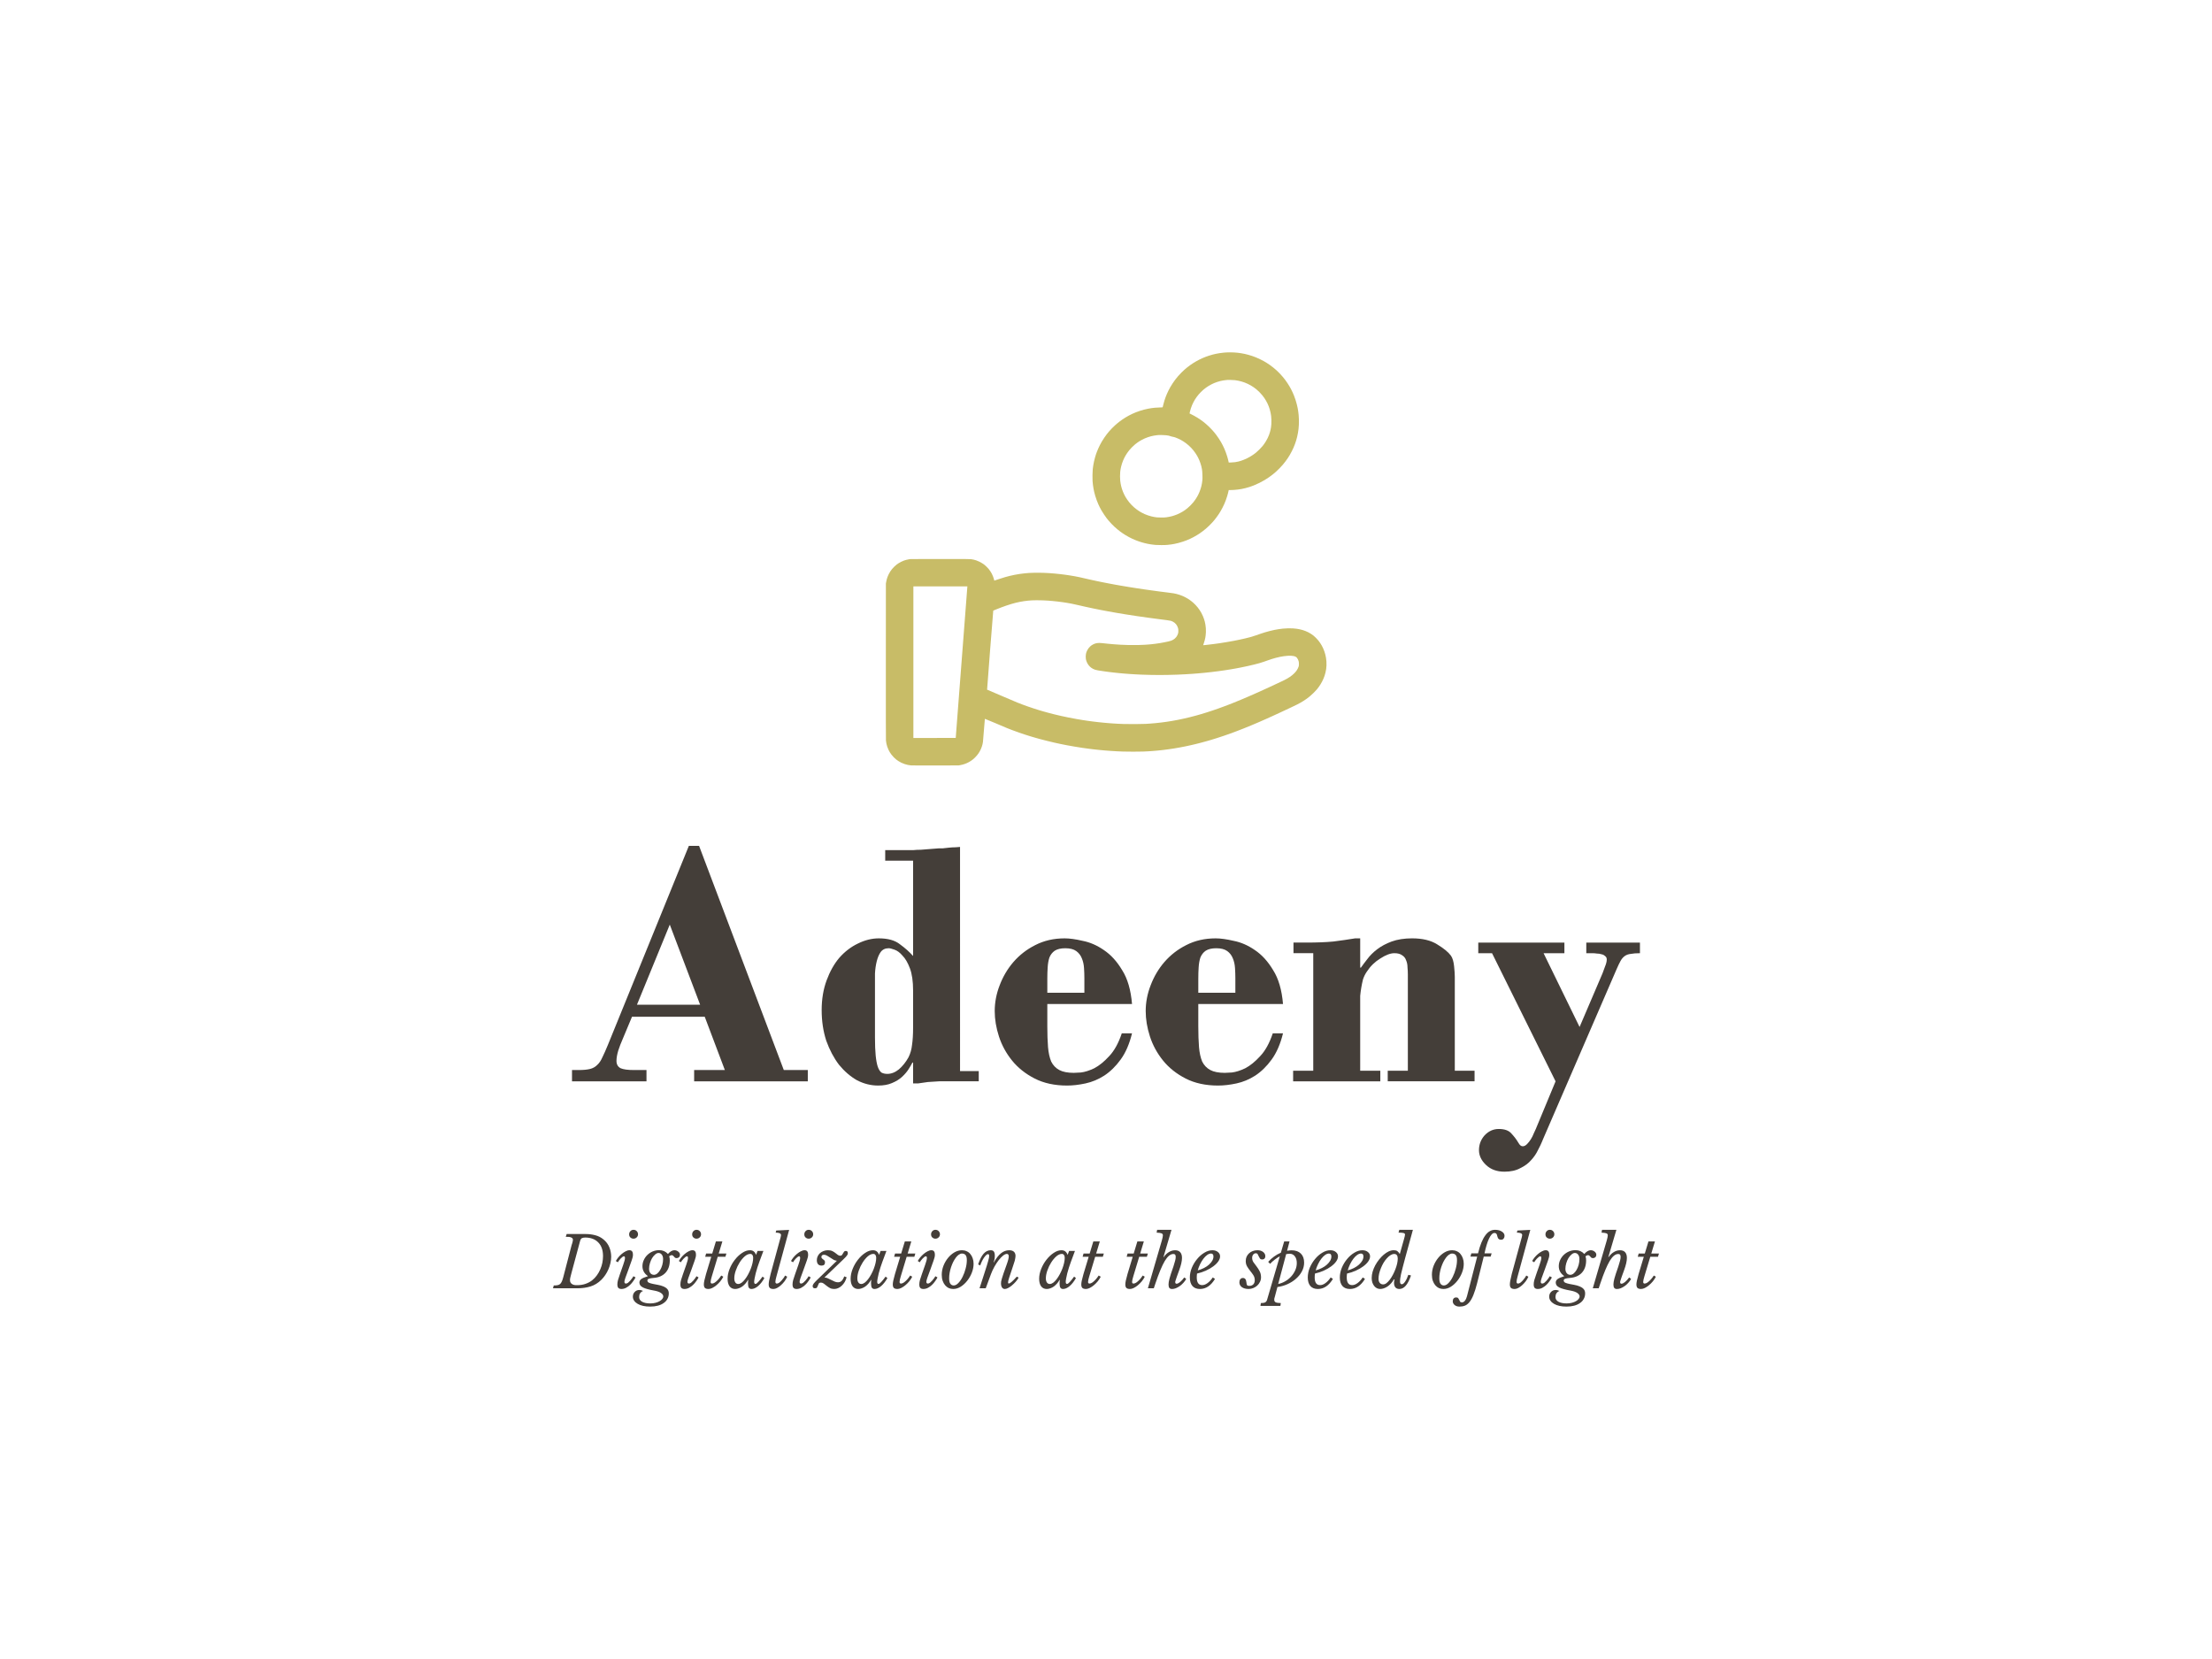 <?xml version="1.0" encoding="utf-8"?>
<svg version="1.1" xmlns:cc="http://creativecommons.org/ns#" xmlns:dc="http://purl.org/dc/elements/1.1/" xmlns:rdf="http://www.w3.org/1999/02/22-rdf-syntax-ns#" xmlns="http://www.w3.org/2000/svg" xmlns:xlink="http://www.w3.org/1999/xlink" x="0px" y="0px" viewBox="0 0 1024 768" xml:space="preserve">

 
 <g id="logo-group" transform="translate(-183.82 -137.79) scale(1.359)">
  <path id="path206381" style="font-variant-ligatures:none" d="m328.29 521.75h6.504q1.656 0 3.216 0.408 1.56 0.384 2.832 1.44 1.368 1.128 1.992 2.688 0.624 1.536 0.624 3.216 0 1.08-0.264 2.184-0.24 1.08-0.696 2.112-0.432 1.008-1.056 1.92-0.6 0.888-1.32 1.608-1.68 1.656-3.72 2.28t-4.368 0.624h-8.4l0.264-0.96q0.768 0 1.272-0.096 0.528-0.096 0.864-0.384 0.36-0.312 0.6-0.864 0.264-0.552 0.504-1.488l2.76-10.608q0.048-0.168 0.12-0.432 0.096-0.264 0.192-0.576t0.144-0.6q0.072-0.288 0.072-0.504 0-0.36-0.216-0.552-0.192-0.192-0.504-0.288-0.288-0.12-0.648-0.144-0.336-0.024-0.624-0.024h-0.456zm1.728 12.936q-0.192 0.72-0.312 1.2-0.12 0.456-0.192 0.768-0.048 0.288-0.072 0.456t-0.024 0.288q0 0.648 0.264 1.008 0.288 0.336 0.672 0.528 0.384 0.168 0.792 0.216 0.408 0.024 0.672 0.024 1.56 0 2.832-0.432t2.256-1.176q0.984-0.768 1.68-1.752 0.72-0.984 1.176-2.088 0.48-1.104 0.696-2.232 0.216-1.152 0.216-2.232 0-3.024-1.632-4.656-1.608-1.656-4.44-1.656-0.696 0-1.128 0.216-0.408 0.192-0.624 1.008z" stroke-miterlimit="2" stroke-width="0" fill="#443e39"/>
  <path id="path206383" style="font-variant-ligatures:none" d="m347.53 532.31q0.336-0.936 0.48-1.512t0.144-0.912-0.12-0.432q-0.096-0.12-0.216-0.12-0.264 0-0.576 0.264-0.312 0.24-0.624 0.576-0.312 0.336-0.552 0.672t-0.336 0.528l-0.696-0.432q0.288-0.528 0.792-1.176 0.528-0.648 1.176-1.2t1.344-0.912q0.696-0.384 1.32-0.384 0.6 0 0.888 0.36 0.312 0.336 0.312 1.248 0 0.696-0.432 1.872-0.408 1.176-1.08 3.024l-0.888 2.424q-0.048 0.12-0.144 0.384-0.072 0.24-0.168 0.528-0.072 0.264-0.144 0.528-0.048 0.264-0.048 0.432 0 0.216 0.12 0.384t0.384 0.168q0.36 0 0.744-0.288 0.384-0.312 0.744-0.72t0.648-0.816q0.288-0.432 0.432-0.672l0.72 0.408q-0.288 0.576-0.792 1.272-0.48 0.696-1.104 1.296-0.624 0.576-1.368 0.984-0.744 0.384-1.536 0.384-0.696 0-1.056-0.36-0.336-0.36-0.336-1.2 0-0.696 0.216-1.488 0.24-0.816 0.672-2.04zm3.528-8.976q-0.6 0-1.056-0.408-0.432-0.408-0.432-1.056t0.432-1.104 1.056-0.456q0.672 0 1.104 0.456 0.432 0.456 0.432 1.08t-0.456 1.056-1.08 0.432z" stroke-miterlimit="2" stroke-width="0" fill="#443e39"/>
  <path id="path206385" style="font-variant-ligatures:none" d="m363.08 541.98q0 1.032-0.456 1.848-0.432 0.84-1.272 1.416-0.816 0.6-1.992 0.912t-2.64 0.312q-1.32 0-2.4-0.24t-1.848-0.696q-0.792-0.456-1.2-1.08-0.432-0.6-0.432-1.368 0-0.984 0.648-1.632 0.624-0.648 1.608-0.648 0.288 0 0.552 0.072t0.672 0.264q-1.344 0.552-1.344 2.088 0 1.008 1.008 1.584 1.032 0.576 2.808 0.576 0.96 0 1.776-0.216 0.816-0.216 1.392-0.552 0.6-0.336 0.912-0.768 0.336-0.408 0.336-0.816 0-0.672-0.816-1.224-0.792-0.528-2.256-0.792-2.616-0.456-3.84-1.056t-1.224-1.68q0-0.696 0.6-1.176 0.624-0.48 2.208-0.96l0.048-0.096q-1.824-1.296-1.824-3.336 0-1.104 0.456-2.088 0.456-1.008 1.224-1.752 0.792-0.768 1.824-1.2 1.056-0.432 2.208-0.432 1.776 0 2.976 1.296 1.128-1.272 2.184-1.272 0.768 0 1.344 0.48 0.576 0.456 0.576 1.08 0 0.48-0.336 0.816-0.312 0.312-0.792 0.312-0.36 0-0.576-0.144-0.192-0.168-0.336-0.36t-0.336-0.336q-0.168-0.168-0.48-0.168-0.168 0-0.312 0.072-0.144 0.048-0.528 0.312 0.12 0.336 0.168 0.648 0.048 0.288 0.048 0.744 0 2.64-1.464 4.224-1.464 1.56-4.032 1.752-1.152 0.096-1.656 0.288-0.48 0.192-0.48 0.576 0 0.504 0.528 0.768 0.552 0.24 1.368 0.408t1.752 0.336 1.752 0.504q0.816 0.312 1.344 0.864 0.552 0.576 0.552 1.536zm-5.04-6.336q0.576 0 1.128-0.456t0.984-1.2q0.456-0.768 0.72-1.728 0.264-0.96 0.264-1.968 0-0.96-0.432-1.512-0.432-0.576-1.128-0.576-0.552 0-1.128 0.504-0.576 0.48-1.056 1.248-0.456 0.768-0.744 1.752-0.288 0.96-0.288 1.896 0 0.912 0.456 1.488 0.456 0.552 1.224 0.552z" stroke-miterlimit="2" stroke-width="0" fill="#443e39"/>
  <path id="path206387" style="font-variant-ligatures:none" d="m369 532.31q0.336-0.936 0.48-1.512t0.144-0.912-0.12-0.432q-0.096-0.12-0.216-0.12-0.264 0-0.576 0.264-0.312 0.24-0.624 0.576-0.312 0.336-0.552 0.672t-0.336 0.528l-0.696-0.432q0.288-0.528 0.792-1.176 0.528-0.648 1.176-1.2t1.344-0.912q0.696-0.384 1.32-0.384 0.6 0 0.888 0.36 0.312 0.336 0.312 1.248 0 0.696-0.432 1.872-0.408 1.176-1.08 3.024l-0.888 2.424q-0.048 0.12-0.144 0.384-0.072 0.24-0.168 0.528-0.072 0.264-0.144 0.528-0.048 0.264-0.048 0.432 0 0.216 0.12 0.384t0.384 0.168q0.36 0 0.744-0.288 0.384-0.312 0.744-0.72t0.648-0.816q0.288-0.432 0.432-0.672l0.72 0.408q-0.288 0.576-0.792 1.272-0.48 0.696-1.104 1.296-0.624 0.576-1.368 0.984-0.744 0.384-1.536 0.384-0.696 0-1.056-0.36-0.336-0.36-0.336-1.2 0-0.696 0.216-1.488 0.24-0.816 0.672-2.04zm3.528-8.976q-0.6 0-1.056-0.408-0.432-0.408-0.432-1.056t0.432-1.104 1.056-0.456q0.672 0 1.104 0.456 0.432 0.456 0.432 1.08t-0.456 1.056-1.08 0.432z" stroke-miterlimit="2" stroke-width="0" fill="#443e39"/>
  <path id="path206389" style="font-variant-ligatures:none" d="m379.75 529.5-1.992 6.6q-0.408 1.296-0.432 1.968 0 0.216 0.096 0.384 0.12 0.168 0.384 0.168 0.432 0 0.912-0.312 0.48-0.336 0.912-0.768 0.456-0.456 0.792-0.912 0.36-0.48 0.528-0.744l0.696 0.408q-0.408 0.816-1.032 1.584-0.624 0.744-1.32 1.32-0.696 0.576-1.416 0.936-0.696 0.336-1.272 0.336-0.84 0-1.224-0.36-0.36-0.36-0.36-1.2 0-0.48 0.168-1.296t0.576-2.232l1.776-5.88h-2.064l0.312-1.104h2.088l1.248-4.128h2.208l-1.248 4.128h2.616l-0.336 1.104z" stroke-miterlimit="2" stroke-width="0" fill="#443e39"/>
  <path id="path206391" style="font-variant-ligatures:none" d="m390.84 528.52q-0.912 0-1.896 0.84-0.96 0.84-1.752 2.112-0.792 1.248-1.296 2.712-0.504 1.44-0.504 2.688 0 0.864 0.36 1.392 0.36 0.504 0.984 0.504 0.552 0 1.152-0.432 0.6-0.456 1.152-1.176 0.576-0.744 1.08-1.68t0.888-1.92q0.384-1.008 0.6-1.968t0.216-1.728q0-0.624-0.264-0.984t-0.72-0.36zm2.472-1.008h1.992l-1.368 3.672q-0.336 0.912-0.672 1.944-0.312 1.032-0.576 1.992-0.24 0.96-0.384 1.752t-0.144 1.176q0 0.696 0.456 0.696 0.336 0 0.96-0.696 0.648-0.696 1.44-1.8l0.624 0.504q-1.008 1.776-2.184 2.76-1.152 0.96-2.232 0.96-0.552 0-0.864-0.408-0.288-0.432-0.288-1.392 0-0.216 0-0.504 0.024-0.288 0.072-0.768l-0.096-0.024q-0.36 0.672-0.864 1.248-0.48 0.552-1.056 0.984-0.576 0.408-1.2 0.624-0.624 0.24-1.224 0.24-1.224 0-1.92-0.912-0.672-0.936-0.672-2.568 0-1.656 0.696-3.384t1.8-3.12q1.104-1.416 2.448-2.304 1.344-0.912 2.64-0.912 0.792 0 1.296 0.384 0.504 0.36 0.816 1.2z" stroke-miterlimit="2" stroke-width="0" fill="#443e39"/>
  <path id="path206393" style="font-variant-ligatures:none" d="m400.95 523.65q0.12-0.432 0.24-0.864 0.12-0.456 0.12-0.672 0-0.84-1.824-0.84l0.192-0.72 4.392-0.216-4.296 15.768q-0.192 0.648-0.288 1.152-0.096 0.48-0.096 0.816 0 0.216 0.12 0.384t0.384 0.168q0.384 0 0.816-0.312 0.432-0.336 0.816-0.768 0.408-0.456 0.72-0.912 0.312-0.48 0.456-0.744l0.72 0.408q-0.36 0.816-0.936 1.584-0.576 0.744-1.224 1.32t-1.32 0.936q-0.648 0.336-1.2 0.336-0.84 0-1.248-0.36-0.384-0.36-0.384-1.2 0-0.48 0.144-1.296t0.504-2.232z" stroke-miterlimit="2" stroke-width="0" fill="#443e39"/>
  <path id="path206395" style="font-variant-ligatures:none" d="m407.2 532.31q0.336-0.936 0.48-1.512t0.144-0.912-0.12-0.432q-0.096-0.12-0.216-0.12-0.264 0-0.576 0.264-0.312 0.24-0.624 0.576t-0.552 0.672-0.336 0.528l-0.696-0.432q0.288-0.528 0.792-1.176 0.528-0.648 1.176-1.2t1.344-0.912q0.696-0.384 1.32-0.384 0.6 0 0.888 0.36 0.312 0.336 0.312 1.248 0 0.696-0.432 1.872-0.408 1.176-1.08 3.024l-0.888 2.424q-0.048 0.12-0.144 0.384-0.072 0.24-0.168 0.528-0.072 0.264-0.144 0.528-0.048 0.264-0.048 0.432 0 0.216 0.12 0.384t0.384 0.168q0.36 0 0.744-0.288 0.384-0.312 0.744-0.72t0.648-0.816q0.288-0.432 0.432-0.672l0.72 0.408q-0.288 0.576-0.792 1.272-0.48 0.696-1.104 1.296-0.624 0.576-1.368 0.984-0.744 0.384-1.536 0.384-0.696 0-1.056-0.36-0.336-0.36-0.336-1.2 0-0.696 0.216-1.488 0.24-0.816 0.672-2.04zm3.528-8.976q-0.6 0-1.056-0.408-0.432-0.408-0.432-1.056t0.432-1.104 1.056-0.456q0.672 0 1.104 0.456t0.432 1.08-0.456 1.056-1.08 0.432z" stroke-miterlimit="2" stroke-width="0" fill="#443e39"/>
  <path id="path206397" style="font-variant-ligatures:none" d="m416.15 536.51 0.048 0.072q0.528 0 1.08 0.264 0.576 0.24 1.152 0.552 0.576 0.288 1.152 0.552 0.576 0.24 1.128 0.24 0.696 0 1.2-0.432t0.936-1.584l0.816 0.312q-0.24 0.888-0.672 1.632-0.432 0.72-1.008 1.248-0.552 0.528-1.224 0.816-0.648 0.288-1.344 0.288-0.84 0-1.464-0.336-0.6-0.336-1.104-0.744-0.504-0.432-0.984-0.768-0.456-0.336-0.984-0.336-0.504 0-0.696 0.312-0.168 0.288-0.288 0.672-0.12 0.36-0.312 0.672-0.168 0.288-0.696 0.288-0.792 0-0.792-0.72 0-0.456 0.384-0.936t1.2-1.272l6.624-6.408-0.048-0.072q-0.48 0-1.032-0.312-0.528-0.312-1.104-0.696-0.552-0.384-1.128-0.696-0.552-0.312-1.056-0.312-0.408 0-0.648 0.216-0.216 0.192-0.216 0.528t0.192 0.504 0.408 0.336q0.24 0.144 0.432 0.36t0.192 0.648q0 1.104-1.176 1.104-0.768 0-1.2-0.48-0.408-0.504-0.408-1.368 0-0.72 0.288-1.32 0.288-0.624 0.792-1.08 0.528-0.456 1.224-0.72t1.488-0.264q0.888 0 1.488 0.288t1.032 0.648q0.456 0.36 0.84 0.648t0.816 0.288q0.408 0 0.6-0.24 0.216-0.264 0.36-0.576 0.168-0.312 0.336-0.552 0.192-0.264 0.6-0.264 0.696 0 0.696 0.744 0 0.192-0.048 0.36t-0.216 0.408q-0.144 0.24-0.48 0.576-0.312 0.312-0.84 0.84z" stroke-miterlimit="2" stroke-width="0" fill="#443e39"/>
  <path id="path206399" style="font-variant-ligatures:none" d="m432.75 528.52q-0.912 0-1.896 0.84-0.96 0.84-1.752 2.112-0.792 1.248-1.296 2.712-0.504 1.44-0.504 2.688 0 0.864 0.36 1.392 0.36 0.504 0.984 0.504 0.552 0 1.152-0.432 0.6-0.456 1.152-1.176 0.576-0.744 1.08-1.68t0.888-1.92q0.384-1.008 0.6-1.968t0.216-1.728q0-0.624-0.264-0.984t-0.72-0.36zm2.472-1.008h1.992l-1.368 3.672q-0.336 0.912-0.672 1.944-0.312 1.032-0.576 1.992-0.24 0.96-0.384 1.752t-0.144 1.176q0 0.696 0.456 0.696 0.336 0 0.96-0.696 0.648-0.696 1.44-1.8l0.624 0.504q-1.008 1.776-2.184 2.76-1.152 0.96-2.232 0.96-0.552 0-0.864-0.408-0.288-0.432-0.288-1.392 0-0.216 0-0.504 0.024-0.288 0.072-0.768l-0.096-0.024q-0.36 0.672-0.864 1.248-0.48 0.552-1.056 0.984-0.576 0.408-1.2 0.624-0.624 0.24-1.224 0.24-1.224 0-1.92-0.912-0.672-0.936-0.672-2.568 0-1.656 0.696-3.384t1.8-3.12q1.104-1.416 2.448-2.304 1.344-0.912 2.64-0.912 0.792 0 1.296 0.384 0.504 0.36 0.816 1.2z" stroke-miterlimit="2" stroke-width="0" fill="#443e39"/>
  <path id="path206401" style="font-variant-ligatures:none" d="m444.11 529.5-1.992 6.6q-0.408 1.296-0.432 1.968 0 0.216 0.096 0.384 0.12 0.168 0.384 0.168 0.432 0 0.912-0.312 0.48-0.336 0.912-0.768 0.456-0.456 0.792-0.912 0.36-0.48 0.528-0.744l0.696 0.408q-0.408 0.816-1.032 1.584-0.624 0.744-1.32 1.32t-1.416 0.936q-0.696 0.336-1.272 0.336-0.84 0-1.224-0.36-0.36-0.36-0.36-1.2 0-0.48 0.168-1.296t0.576-2.232l1.776-5.88h-2.064l0.312-1.104h2.088l1.248-4.128h2.208l-1.248 4.128h2.616l-0.336 1.104z" stroke-miterlimit="2" stroke-width="0" fill="#443e39"/>
  <path id="path206403" style="font-variant-ligatures:none" d="m450.38 532.31q0.336-0.936 0.48-1.512t0.144-0.912-0.12-0.432q-0.096-0.12-0.216-0.12-0.264 0-0.576 0.264-0.312 0.24-0.624 0.576-0.312 0.336-0.552 0.672t-0.336 0.528l-0.696-0.432q0.288-0.528 0.792-1.176 0.528-0.648 1.176-1.2t1.344-0.912q0.696-0.384 1.32-0.384 0.6 0 0.888 0.36 0.312 0.336 0.312 1.248 0 0.696-0.432 1.872-0.408 1.176-1.08 3.024l-0.888 2.424q-0.048 0.12-0.144 0.384-0.072 0.24-0.168 0.528-0.072 0.264-0.144 0.528-0.048 0.264-0.048 0.432 0 0.216 0.12 0.384t0.384 0.168q0.36 0 0.744-0.288 0.384-0.312 0.744-0.72t0.648-0.816q0.288-0.432 0.432-0.672l0.72 0.408q-0.288 0.576-0.792 1.272-0.48 0.696-1.104 1.296-0.624 0.576-1.368 0.984-0.744 0.384-1.536 0.384-0.696 0-1.056-0.36-0.336-0.36-0.336-1.2 0-0.696 0.216-1.488 0.24-0.816 0.672-2.04zm3.528-8.976q-0.6 0-1.056-0.408-0.432-0.408-0.432-1.056t0.432-1.104 1.056-0.456q0.672 0 1.104 0.456 0.432 0.456 0.432 1.08t-0.456 1.056-1.08 0.432z" stroke-miterlimit="2" stroke-width="0" fill="#443e39"/>
  <path id="path206405" style="font-variant-ligatures:none" d="m459.97 540.47q-0.816 0-1.536-0.312-0.696-0.336-1.224-0.96-0.528-0.624-0.84-1.512-0.312-0.912-0.312-2.04 0-1.56 0.576-3.072 0.6-1.512 1.56-2.688t2.184-1.896q1.248-0.72 2.568-0.72 0.864 0 1.584 0.336 0.744 0.312 1.248 0.936 0.528 0.6 0.816 1.464 0.312 0.84 0.312 1.872 0 1.512-0.6 3.048t-1.584 2.76q-0.96 1.224-2.208 2.016-1.248 0.768-2.544 0.768zm0.144-1.2q0.816 0 1.608-0.84 0.816-0.84 1.44-2.112 0.648-1.296 1.032-2.808 0.408-1.512 0.408-2.88 0-1.272-0.456-1.752-0.432-0.48-1.2-0.48-0.528 0-1.08 0.384-0.528 0.36-1.008 1.008t-0.912 1.488q-0.408 0.84-0.72 1.776t-0.48 1.92q-0.168 0.96-0.168 1.848 0 1.344 0.432 1.896t1.104 0.552z" stroke-miterlimit="2" stroke-width="0" fill="#443e39"/>
  <path id="path206407" style="font-variant-ligatures:none" d="m478.24 528.52q-0.576 0-1.32 0.6-0.72 0.576-1.488 1.56-0.744 0.96-1.44 2.208t-1.176 2.544l-1.776 4.8h-2.112l1.776-5.496q0.432-1.32 0.72-2.256 0.288-0.936 0.456-1.56 0.192-0.648 0.264-1.032 0.072-0.408 0.072-0.648 0-0.648-0.408-0.648-0.264 0-0.624 0.336t-0.744 0.888q-0.36 0.528-0.696 1.224t-0.576 1.416l-0.72-0.36q0.84-2.472 1.872-3.648 1.056-1.176 2.4-1.176 0.768 0 1.08 0.432 0.336 0.432 0.336 1.464 0 1.224-0.408 2.184l0.072 0.072q1.224-2.16 2.472-3.144 1.272-1.008 2.76-1.008 1.056 0 1.608 0.504 0.552 0.504 0.552 1.44 0 0.312-0.072 0.696-0.048 0.384-0.192 0.936-0.144 0.528-0.408 1.272-0.24 0.744-0.6 1.824-0.552 1.632-0.912 2.736t-0.36 1.56q0 0.36 0.24 0.36 0.336 0 0.984-0.552 0.648-0.552 1.752-1.776l0.624 0.336q-0.384 0.72-1.008 1.416-0.6 0.672-1.272 1.224-0.648 0.552-1.296 0.888-0.648 0.336-1.128 0.336-0.6 0-0.96-0.528-0.336-0.528-0.336-1.392 0-0.336 0.048-0.672 0.072-0.36 0.264-1.008t0.552-1.728q0.384-1.104 1.032-2.904 0.216-0.624 0.36-1.056t0.216-0.744q0.096-0.336 0.12-0.576 0.048-0.24 0.048-0.456 0-0.888-0.648-0.888z" stroke-miterlimit="2" stroke-width="0" fill="#443e39"/>
  <path id="path206409" style="font-variant-ligatures:none" d="m496.97 528.52q-0.912 0-1.896 0.84-0.96 0.84-1.752 2.112-0.792 1.248-1.296 2.712-0.504 1.44-0.504 2.688 0 0.864 0.36 1.392 0.36 0.504 0.984 0.504 0.552 0 1.152-0.432 0.6-0.456 1.152-1.176 0.576-0.744 1.08-1.68t0.888-1.92q0.384-1.008 0.6-1.968t0.216-1.728q0-0.624-0.264-0.984t-0.72-0.36zm2.472-1.008h1.992l-1.368 3.672q-0.336 0.912-0.672 1.944-0.312 1.032-0.576 1.992-0.24 0.96-0.384 1.752t-0.144 1.176q0 0.696 0.456 0.696 0.336 0 0.96-0.696 0.648-0.696 1.44-1.8l0.624 0.504q-1.008 1.776-2.184 2.76-1.152 0.96-2.232 0.96-0.552 0-0.864-0.408-0.288-0.432-0.288-1.392 0-0.216 0-0.504 0.024-0.288 0.072-0.768l-0.096-0.024q-0.36 0.672-0.864 1.248-0.48 0.552-1.056 0.984-0.576 0.408-1.2 0.624-0.624 0.24-1.224 0.24-1.224 0-1.92-0.912-0.672-0.936-0.672-2.568 0-1.656 0.696-3.384t1.8-3.12q1.104-1.416 2.448-2.304 1.344-0.912 2.64-0.912 0.792 0 1.296 0.384 0.504 0.36 0.816 1.2z" stroke-miterlimit="2" stroke-width="0" fill="#443e39"/>
  <path id="path206411" style="font-variant-ligatures:none" d="m508.32 529.5-1.992 6.6q-0.408 1.296-0.432 1.968 0 0.216 0.096 0.384 0.12 0.168 0.384 0.168 0.432 0 0.912-0.312 0.48-0.336 0.912-0.768 0.456-0.456 0.792-0.912 0.36-0.48 0.528-0.744l0.696 0.408q-0.408 0.816-1.032 1.584-0.624 0.744-1.32 1.32t-1.416 0.936q-0.696 0.336-1.272 0.336-0.84 0-1.224-0.36-0.36-0.36-0.36-1.2 0-0.48 0.168-1.296t0.576-2.232l1.776-5.88h-2.064l0.312-1.104h2.088l1.248-4.128h2.208l-1.248 4.128h2.616l-0.336 1.104z" stroke-miterlimit="2" stroke-width="0" fill="#443e39"/>
  <path id="path206413" style="font-variant-ligatures:none" d="m523.32 529.5-1.992 6.6q-0.408 1.296-0.432 1.968 0 0.216 0.096 0.384 0.12 0.168 0.384 0.168 0.432 0 0.912-0.312 0.48-0.336 0.912-0.768 0.456-0.456 0.792-0.912 0.36-0.48 0.528-0.744l0.696 0.408q-0.408 0.816-1.032 1.584-0.624 0.744-1.32 1.32t-1.416 0.936q-0.696 0.336-1.272 0.336-0.84 0-1.224-0.36-0.36-0.36-0.36-1.2 0-0.48 0.168-1.296t0.576-2.232l1.776-5.88h-2.064l0.312-1.104h2.088l1.248-4.128h2.208l-1.248 4.128h2.616l-0.336 1.104z" stroke-miterlimit="2" stroke-width="0" fill="#443e39"/>
  <path id="path206415" style="font-variant-ligatures:none" d="m534.99 532.77q0.408-1.224 0.576-1.944 0.192-0.72 0.192-1.272t-0.192-0.768q-0.168-0.24-0.6-0.24-0.744 0-1.464 0.576t-1.464 1.8q-0.72 1.224-1.512 3.12t-1.68 4.536l-0.552 1.656h-2.016l4.752-16.272q0.168-0.6 0.264-1.056t0.096-0.72q0-0.48-0.456-0.672t-1.68-0.24l0.168-0.96h4.896l-2.736 9.264 0.072 0.048q0.768-1.128 1.776-1.728 1.008-0.624 2.112-0.624 1.152 0 1.752 0.672t0.6 1.944q0 0.792-0.24 1.848t-0.744 2.424q-0.48 1.296-0.744 2.04t-0.384 1.152q-0.12 0.384-0.168 0.528-0.024 0.144-0.024 0.24 0 0.552 0.456 0.552 0.48 0 1.176-0.552 0.72-0.576 1.44-1.584l0.672 0.504q-0.384 0.696-0.96 1.32-0.552 0.624-1.224 1.104-0.648 0.456-1.344 0.744-0.672 0.264-1.272 0.264-0.648 0-0.936-0.36-0.288-0.36-0.288-1.152 0-0.408 0.072-0.864t0.24-1.128q0.192-0.696 0.504-1.68 0.336-1.008 0.864-2.52z" stroke-miterlimit="2" stroke-width="0" fill="#443e39"/>
  <path id="path206417" style="font-variant-ligatures:none" d="m549.14 537.04q-2.088 3.432-5.136 3.432-1.656 0-2.544-1.008-0.888-1.032-0.888-2.904 0-1.656 0.672-3.312 0.696-1.656 1.8-2.976 1.104-1.344 2.472-2.16 1.368-0.84 2.736-0.84 1.152 0 1.872 0.6 0.744 0.576 0.744 1.488 0 0.84-0.624 1.728t-1.704 1.68q-1.056 0.792-2.496 1.44-1.416 0.648-3.024 1.008-0.048 0.336-0.072 0.672-0.024 0.312-0.024 0.648 0 2.616 1.848 2.616 0.888 0 1.824-0.696 0.96-0.696 1.776-1.92zm-1.368-8.64q-0.624 0-1.296 0.48t-1.296 1.296q-0.6 0.792-1.104 1.824t-0.816 2.136q1.152-0.312 2.136-0.816t1.68-1.128q0.72-0.648 1.128-1.344 0.408-0.72 0.408-1.44 0-1.008-0.84-1.008z" stroke-miterlimit="2" stroke-width="0" fill="#443e39"/>
  <path id="path206419" style="font-variant-ligatures:none" d="m559.61 530.94q0-0.792 0.288-1.464 0.312-0.672 0.84-1.152 0.528-0.504 1.248-0.768 0.744-0.288 1.608-0.288 1.152 0 1.92 0.576 0.768 0.576 0.768 1.488 0 0.504-0.288 0.792-0.264 0.288-0.744 0.288-0.552 0-0.792-0.312-0.24-0.336-0.408-0.72-0.168-0.408-0.36-0.744t-0.648-0.336q-0.528 0-0.888 0.456-0.36 0.456-0.36 1.128 0 0.792 0.456 1.488 0.48 0.672 1.056 1.416t1.032 1.632q0.48 0.888 0.48 2.088 0 0.816-0.36 1.536-0.336 0.72-0.936 1.272-0.576 0.528-1.344 0.84t-1.584 0.312q-1.44 0-2.304-0.624-0.84-0.624-0.84-1.632 0-0.696 0.312-1.08 0.336-0.408 0.888-0.408 1.032 0 1.176 1.416 0.072 0.768 0.24 1.032 0.192 0.24 0.744 0.24 0.864 0 1.368-0.504 0.504-0.528 0.504-1.44 0-0.96-0.48-1.704t-1.056-1.44q-0.576-0.72-1.056-1.512t-0.48-1.872z" stroke-miterlimit="2" stroke-width="0" fill="#443e39"/>
  <path id="path206421" style="font-variant-ligatures:none" d="m567.26 531.23q0.888-1.008 1.992-1.8 1.104-0.816 2.328-1.32l1.128-3.84h1.824l-0.84 3.192q0.384-0.072 0.744-0.12 0.384-0.048 0.768-0.048 2.04 0 3.168 1.104t1.128 3.096q0 1.584-0.768 3-0.744 1.392-2.016 2.496-1.248 1.104-2.904 1.848-1.632 0.72-3.408 0.96l-0.888 3.336q-0.12 0.36-0.168 0.6-0.024 0.24-0.024 0.432 0 0.6 0.48 0.84 0.504 0.24 1.752 0.264l-0.144 0.96h-6.792l0.144-0.96q1.008 0 1.464-0.24t0.648-0.864l4.344-14.832q-0.912 0.48-1.752 1.152-0.84 0.648-1.56 1.416zm7.32-2.76q-0.312 0-0.624 0.048-0.288 0.024-0.576 0.072l-2.712 10.176q1.2-0.24 2.328-0.888 1.152-0.648 2.04-1.608t1.416-2.136q0.552-1.2 0.552-2.496 0-1.44-0.672-2.304-0.648-0.864-1.752-0.864z" stroke-miterlimit="2" stroke-width="0" fill="#443e39"/>
  <path id="path206423" style="font-variant-ligatures:none" d="m589.31 537.04q-2.088 3.432-5.136 3.432-1.656 0-2.544-1.008-0.888-1.032-0.888-2.904 0-1.656 0.672-3.312 0.696-1.656 1.8-2.976 1.104-1.344 2.472-2.16 1.368-0.84 2.736-0.84 1.152 0 1.872 0.6 0.744 0.576 0.744 1.488 0 0.84-0.624 1.728t-1.704 1.68q-1.056 0.792-2.496 1.44-1.416 0.648-3.024 1.008-0.048 0.336-0.072 0.672-0.024 0.312-0.024 0.648 0 2.616 1.848 2.616 0.888 0 1.824-0.696 0.96-0.696 1.776-1.92zm-1.368-8.64q-0.624 0-1.296 0.48t-1.296 1.296q-0.6 0.792-1.104 1.824t-0.816 2.136q1.152-0.312 2.136-0.816t1.68-1.128q0.72-0.648 1.128-1.344 0.408-0.72 0.408-1.44 0-1.008-0.84-1.008z" stroke-miterlimit="2" stroke-width="0" fill="#443e39"/>
  <path id="path206425" style="font-variant-ligatures:none" d="m600.23 537.04q-2.088 3.432-5.136 3.432-1.656 0-2.544-1.008-0.888-1.032-0.888-2.904 0-1.656 0.672-3.312 0.696-1.656 1.8-2.976 1.104-1.344 2.472-2.16 1.368-0.84 2.736-0.84 1.152 0 1.872 0.6 0.744 0.576 0.744 1.488 0 0.84-0.624 1.728t-1.704 1.68q-1.056 0.792-2.496 1.44-1.416 0.648-3.024 1.008-0.048 0.336-0.072 0.672-0.024 0.312-0.024 0.648 0 2.616 1.848 2.616 0.888 0 1.824-0.696 0.96-0.696 1.776-1.92zm-1.368-8.64q-0.624 0-1.296 0.48t-1.296 1.296q-0.6 0.792-1.104 1.824t-0.816 2.136q1.152-0.312 2.136-0.816t1.68-1.128q0.72-0.648 1.128-1.344 0.408-0.72 0.408-1.44 0-1.008-0.84-1.008z" stroke-miterlimit="2" stroke-width="0" fill="#443e39"/>
  <path id="path206427" style="font-variant-ligatures:none" d="m613.48 523.62q0.192-0.648 0.288-1.08t0.096-0.624q0-0.36-0.48-0.504t-1.728-0.144l0.264-0.96h4.632l-2.664 9.72q-0.504 1.872-0.84 3.192t-0.552 2.232q-0.192 0.888-0.264 1.464t-0.072 0.96q0 0.552 0.168 0.768t0.432 0.216q0.528 0 1.128-0.888 0.624-0.888 1.104-2.328l0.912 0.216q-0.816 2.376-1.8 3.504-0.96 1.104-2.184 1.104-0.864 0-1.344-0.552-0.456-0.552-0.456-1.584 0-0.264 0.048-0.552t0.12-0.552l-0.192-0.048q-0.912 1.584-2.208 2.448-1.296 0.84-2.472 0.84-0.624 0-1.152-0.264-0.528-0.288-0.912-0.768-0.384-0.504-0.624-1.176-0.216-0.696-0.216-1.536 0-1.032 0.312-2.136 0.336-1.128 0.888-2.16 0.576-1.056 1.32-1.992t1.56-1.632q0.84-0.72 1.704-1.128 0.888-0.408 1.728-0.408 0.816 0 1.224 0.312 0.432 0.312 0.84 0.984zm-3.288 4.92q-0.624 0-1.272 0.408-0.624 0.384-1.224 1.056-0.6 0.648-1.128 1.512-0.504 0.864-0.888 1.8t-0.624 1.896q-0.216 0.96-0.216 1.8 0 0.864 0.432 1.392 0.432 0.504 1.152 0.504 0.552 0 1.128-0.432 0.576-0.456 1.128-1.176t1.032-1.632q0.504-0.936 0.864-1.896 0.384-0.984 0.6-1.92 0.216-0.96 0.216-1.728 0-0.744-0.288-1.152-0.288-0.432-0.912-0.432z" stroke-miterlimit="2" stroke-width="0" fill="#443e39"/>
  <path id="path206429" style="font-variant-ligatures:none" d="m626.94 540.47q-0.816 0-1.536-0.312-0.696-0.336-1.224-0.96-0.528-0.624-0.84-1.512-0.312-0.912-0.312-2.04 0-1.56 0.576-3.072 0.6-1.512 1.56-2.688 0.96-1.176 2.184-1.896 1.248-0.72 2.568-0.72 0.864 0 1.584 0.336 0.744 0.312 1.248 0.936 0.528 0.6 0.816 1.464 0.312 0.84 0.312 1.872 0 1.512-0.6 3.048t-1.584 2.76q-0.96 1.224-2.208 2.016-1.248 0.768-2.544 0.768zm0.144-1.2q0.816 0 1.608-0.84 0.816-0.84 1.44-2.112 0.648-1.296 1.032-2.808 0.408-1.512 0.408-2.88 0-1.272-0.456-1.752-0.432-0.48-1.2-0.48-0.528 0-1.08 0.384-0.528 0.36-1.008 1.008t-0.912 1.488q-0.408 0.84-0.72 1.776t-0.48 1.92q-0.168 0.96-0.168 1.848 0 1.344 0.432 1.896t1.104 0.552z" stroke-miterlimit="2" stroke-width="0" fill="#443e39"/>
  <path id="path206431" style="font-variant-ligatures:none" d="m638.43 538.48q-0.624 2.448-1.248 3.984-0.624 1.56-1.344 2.448t-1.536 1.224q-0.84 0.336-1.872 0.336-1.008 0-1.656-0.528t-0.648-1.296q0-0.6 0.312-0.96 0.312-0.336 0.864-0.336 0.504 0 0.696 0.264t0.336 0.576q0.12 0.312 0.288 0.576t0.648 0.264q0.552 0 1.008-0.576t0.696-1.512l3.48-13.512h-2.304l0.312-1.104h2.28q0.528-2.16 1.152-3.672t1.344-2.472q0.72-0.984 1.536-1.416 0.816-0.456 1.752-0.456 1.416 0 2.328 0.6 0.912 0.576 0.912 1.464 0 0.552-0.312 0.936-0.288 0.384-0.84 0.384-0.456 0-0.72-0.168-0.24-0.168-0.384-0.432-0.12-0.264-0.192-0.552-0.048-0.288-0.144-0.552t-0.288-0.432-0.576-0.168q-0.48 0-0.96 0.528-0.456 0.504-0.888 1.44-0.432 0.912-0.816 2.184t-0.696 2.784h2.424l-0.336 1.104h-2.352z" stroke-miterlimit="2" stroke-width="0" fill="#443e39"/>
  <path id="path206433" style="font-variant-ligatures:none" d="m653.42 523.65q0.12-0.432 0.24-0.864 0.12-0.456 0.12-0.672 0-0.84-1.824-0.84l0.192-0.72 4.392-0.216-4.296 15.768q-0.192 0.648-0.288 1.152-0.096 0.48-0.096 0.816 0 0.216 0.12 0.384t0.384 0.168q0.384 0 0.816-0.312 0.432-0.336 0.816-0.768 0.408-0.456 0.72-0.912 0.312-0.48 0.456-0.744l0.72 0.408q-0.36 0.816-0.936 1.584-0.576 0.744-1.224 1.32t-1.32 0.936q-0.648 0.336-1.2 0.336-0.84 0-1.248-0.36-0.384-0.36-0.384-1.2 0-0.48 0.144-1.296t0.504-2.232z" stroke-miterlimit="2" stroke-width="0" fill="#443e39"/>
  <path id="path206435" style="font-variant-ligatures:none" d="m659.67 532.31q0.336-0.936 0.48-1.512t0.144-0.912-0.12-0.432q-0.096-0.12-0.216-0.12-0.264 0-0.576 0.264-0.312 0.24-0.624 0.576t-0.552 0.672-0.336 0.528l-0.696-0.432q0.288-0.528 0.792-1.176 0.528-0.648 1.176-1.2t1.344-0.912q0.696-0.384 1.32-0.384 0.6 0 0.888 0.36 0.312 0.336 0.312 1.248 0 0.696-0.432 1.872-0.408 1.176-1.08 3.024l-0.888 2.424q-0.048 0.12-0.144 0.384-0.072 0.24-0.168 0.528-0.072 0.264-0.144 0.528-0.048 0.264-0.048 0.432 0 0.216 0.12 0.384t0.384 0.168q0.36 0 0.744-0.288 0.384-0.312 0.744-0.72t0.648-0.816q0.288-0.432 0.432-0.672l0.72 0.408q-0.288 0.576-0.792 1.272-0.48 0.696-1.104 1.296-0.624 0.576-1.368 0.984-0.744 0.384-1.536 0.384-0.696 0-1.056-0.36-0.336-0.36-0.336-1.2 0-0.696 0.216-1.488 0.24-0.816 0.672-2.04zm3.528-8.976q-0.6 0-1.056-0.408-0.432-0.408-0.432-1.056t0.432-1.104 1.056-0.456q0.672 0 1.104 0.456t0.432 1.08-0.456 1.056-1.08 0.432z" stroke-miterlimit="2" stroke-width="0" fill="#443e39"/>
  <path id="path206437" style="font-variant-ligatures:none" d="m675.22 541.98q0 1.032-0.456 1.848-0.432 0.84-1.272 1.416-0.816 0.6-1.992 0.912t-2.64 0.312q-1.32 0-2.4-0.24t-1.848-0.696q-0.792-0.456-1.2-1.08-0.432-0.6-0.432-1.368 0-0.984 0.648-1.632 0.624-0.648 1.608-0.648 0.288 0 0.552 0.072t0.672 0.264q-1.344 0.552-1.344 2.088 0 1.008 1.008 1.584 1.032 0.576 2.808 0.576 0.96 0 1.776-0.216t1.392-0.552q0.6-0.336 0.912-0.768 0.336-0.408 0.336-0.816 0-0.672-0.816-1.224-0.792-0.528-2.256-0.792-2.616-0.456-3.84-1.056t-1.224-1.68q0-0.696 0.6-1.176 0.624-0.48 2.208-0.96l0.048-0.096q-1.824-1.296-1.824-3.336 0-1.104 0.456-2.088 0.456-1.008 1.224-1.752 0.792-0.768 1.824-1.2 1.056-0.432 2.208-0.432 1.776 0 2.976 1.296 1.128-1.272 2.184-1.272 0.768 0 1.344 0.48 0.576 0.456 0.576 1.08 0 0.48-0.336 0.816-0.312 0.312-0.792 0.312-0.36 0-0.576-0.144-0.192-0.168-0.336-0.36t-0.336-0.336q-0.168-0.168-0.48-0.168-0.168 0-0.312 0.072-0.144 0.048-0.528 0.312 0.12 0.336 0.168 0.648 0.048 0.288 0.048 0.744 0 2.64-1.464 4.224-1.464 1.56-4.032 1.752-1.152 0.096-1.656 0.288-0.48 0.192-0.48 0.576 0 0.504 0.528 0.768 0.552 0.24 1.368 0.408t1.752 0.336 1.752 0.504q0.816 0.312 1.344 0.864 0.552 0.576 0.552 1.536zm-5.04-6.336q0.576 0 1.128-0.456t0.984-1.2q0.456-0.768 0.72-1.728t0.264-1.968q0-0.96-0.432-1.512-0.432-0.576-1.128-0.576-0.552 0-1.128 0.504-0.576 0.48-1.056 1.248-0.456 0.768-0.744 1.752-0.288 0.96-0.288 1.896 0 0.912 0.456 1.488 0.456 0.552 1.224 0.552z" stroke-miterlimit="2" stroke-width="0" fill="#443e39"/>
  <path id="path206439" style="font-variant-ligatures:none" d="m686.54 532.77q0.408-1.224 0.576-1.944 0.192-0.72 0.192-1.272t-0.192-0.768q-0.168-0.24-0.6-0.24-0.744 0-1.464 0.576t-1.464 1.8q-0.72 1.224-1.512 3.12t-1.68 4.536l-0.552 1.656h-2.016l4.752-16.272q0.168-0.6 0.264-1.056t0.096-0.72q0-0.48-0.456-0.672t-1.68-0.24l0.168-0.96h4.896l-2.736 9.264 0.072 0.048q0.768-1.128 1.776-1.728 1.008-0.624 2.112-0.624 1.152 0 1.752 0.672t0.6 1.944q0 0.792-0.24 1.848t-0.744 2.424q-0.48 1.296-0.744 2.04t-0.384 1.152q-0.12 0.384-0.168 0.528-0.024 0.144-0.024 0.24 0 0.552 0.456 0.552 0.48 0 1.176-0.552 0.72-0.576 1.44-1.584l0.672 0.504q-0.384 0.696-0.96 1.32-0.552 0.624-1.224 1.104-0.648 0.456-1.344 0.744-0.672 0.264-1.272 0.264-0.648 0-0.936-0.36t-0.288-1.152q0-0.408 0.072-0.864t0.24-1.128q0.192-0.696 0.504-1.68 0.336-1.008 0.864-2.52z" stroke-miterlimit="2" stroke-width="0" fill="#443e39"/>
  <path id="path206441" style="font-variant-ligatures:none" d="m697.42 529.5-1.992 6.6q-0.408 1.296-0.432 1.968 0 0.216 0.096 0.384 0.12 0.168 0.384 0.168 0.432 0 0.912-0.312 0.48-0.336 0.912-0.768 0.456-0.456 0.792-0.912 0.36-0.48 0.528-0.744l0.696 0.408q-0.408 0.816-1.032 1.584-0.624 0.744-1.32 1.32t-1.416 0.936q-0.696 0.336-1.272 0.336-0.84 0-1.224-0.36-0.36-0.36-0.36-1.2 0-0.48 0.168-1.296t0.576-2.232l1.776-5.88h-2.064l0.312-1.104h2.088l1.248-4.128h2.208l-1.248 4.128h2.616l-0.336 1.104z" stroke-miterlimit="2" stroke-width="0" fill="#443e39"/>
  <path id="path206444" style="font-variant-ligatures:none" d="m350.55 447.73-3.367 8.056q-0.601 1.323-1.323 3.487-0.601 2.044-0.601 3.487 0 1.804 1.443 2.525 1.443 0.601 4.449 0.601h4.329v3.848h-25.371v-3.848h2.285q2.405 0 3.848-0.361t2.405-1.323q1.082-0.962 1.804-2.645 0.842-1.683 1.924-4.329l27.535-67.695h3.487l28.858 76.352h8.176v3.848h-38.717v-3.848h10.461l-6.854-18.156zm23.206-4.088-10.341-27.294-11.182 27.294z" stroke-miterlimit="2" stroke-width="0" fill="#443e39"/>
  <path id="path206446" style="font-variant-ligatures:none" d="m462.29 466.24h6.373v3.487h-7.335q-0.962 0-2.645 0-1.563 0-3.487 0-1.924 0.12-3.848 0.24-1.924 0.24-3.367 0.481h-1.683v-7.094h-0.24q-0.481 0.962-1.323 2.285-0.842 1.323-2.285 2.645-1.323 1.202-3.367 2.044-1.924 0.842-4.689 0.842-3.727 0-7.214-1.804-3.367-1.924-6.132-5.291-2.645-3.487-4.329-8.176-1.563-4.81-1.563-10.461 0-5.531 1.683-10.1 1.683-4.569 4.329-7.695 2.765-3.126 6.253-4.81 3.607-1.804 7.214-1.804 4.689 0 7.214 2.044 2.645 1.924 4.449 3.968v-32.465h-9.499v-3.607h8.417q0.24 0 1.202 0 1.082-0.12 2.525-0.12 1.443-0.12 3.006-0.24 1.683-0.12 3.126-0.24 0.361 0 1.323 0 1.082-0.12 2.164-0.24 1.202-0.12 2.164-0.12 1.082-0.12 1.563-0.12zm-15.992-27.415q0-4.689-1.082-7.575-1.082-2.886-2.525-4.329-1.323-1.563-2.765-2.044-1.323-0.481-1.924-0.481-1.804 0-2.765 1.323-0.842 1.202-1.323 3.126-0.481 1.924-0.601 4.208 0 2.164 0 4.088v17.675q0 3.727 0.24 6.132t0.721 3.848q0.481 1.323 1.202 1.924 0.842 0.481 2.044 0.481 2.044 0 3.968-1.563 1.924-1.683 3.247-4.088 0.962-1.924 1.202-4.208 0.361-2.405 0.361-5.892z" stroke-miterlimit="2" stroke-width="0" fill="#443e39"/>
  <path id="path206448" style="font-variant-ligatures:none" d="m492.02 443.4v7.575q0 4.088 0.24 7.094 0.24 2.886 1.082 4.93 0.962 1.924 2.765 2.886 1.804 0.962 4.93 0.962 0.481 0 2.405-0.12 2.044-0.24 4.569-1.443 2.525-1.323 5.05-4.088 2.645-2.765 4.329-7.816h3.487q-1.323 5.411-3.848 8.898-2.525 3.487-5.651 5.531-3.006 1.924-6.373 2.645-3.367 0.721-6.253 0.721-6.373 0-11.062-2.405-4.689-2.405-7.695-6.132t-4.449-8.176-1.443-8.657q0-4.449 1.683-8.777 1.683-4.449 4.689-7.936 3.126-3.607 7.455-5.771 4.449-2.285 9.98-2.285 2.525 0 6.132 0.842 3.727 0.721 7.214 3.126 3.607 2.405 6.253 6.854 2.765 4.329 3.367 11.543zm12.625-3.848v-4.93q0-1.683-0.12-3.487t-0.721-3.247q-0.601-1.563-1.924-2.525-1.323-0.962-3.727-0.962-2.285 0-3.607 0.842-1.202 0.842-1.804 2.285-0.481 1.443-0.601 3.367-0.12 1.804-0.12 3.848v4.81z" stroke-miterlimit="2" stroke-width="0" fill="#443e39"/>
  <path id="path206450" style="font-variant-ligatures:none" d="m543.45 443.4v7.575q0 4.088 0.24 7.094 0.24 2.886 1.082 4.93 0.962 1.924 2.765 2.886 1.804 0.962 4.93 0.962 0.481 0 2.405-0.12 2.044-0.24 4.569-1.443 2.525-1.323 5.05-4.088 2.645-2.765 4.329-7.816h3.487q-1.323 5.411-3.848 8.898-2.525 3.487-5.651 5.531-3.006 1.924-6.373 2.645-3.367 0.721-6.253 0.721-6.373 0-11.062-2.405-4.689-2.405-7.695-6.132t-4.449-8.176-1.443-8.657q0-4.449 1.683-8.777 1.683-4.449 4.689-7.936 3.126-3.607 7.455-5.771 4.449-2.285 9.98-2.285 2.525 0 6.132 0.842 3.727 0.721 7.214 3.126 3.607 2.405 6.253 6.854 2.765 4.329 3.367 11.543zm12.625-3.848v-4.93q0-1.683-0.12-3.487t-0.721-3.247q-0.601-1.563-1.924-2.525-1.323-0.962-3.727-0.962-2.285 0-3.607 0.842-1.202 0.842-1.804 2.285-0.481 1.443-0.601 3.367-0.12 1.804-0.12 3.848v4.81z" stroke-miterlimit="2" stroke-width="0" fill="#443e39"/>
  <path id="path206452" style="font-variant-ligatures:none" d="m598.6 431.01h0.24q0.842-1.202 2.164-2.886 1.323-1.804 3.367-3.367t4.93-2.645q3.006-1.082 6.974-1.082 5.291 0 8.537 2.044 3.367 2.044 4.689 3.848 0.842 1.202 1.082 3.607 0.24 2.285 0.24 3.607v31.984h6.733v3.607h-29.579v-3.607h6.854v-32.82q0-1.202-0.12-2.405 0-1.323-0.481-2.405-0.361-1.082-1.323-1.683-0.962-0.721-2.645-0.721-2.044 0-4.81 1.804-2.765 1.683-4.569 4.449-0.842 1.202-1.323 2.645-0.361 1.443-0.601 2.886t-0.361 2.765q0 1.323 0 2.164v23.327h6.854v3.607h-29.699v-3.607h6.854v-40.05h-6.733v-3.607h4.329q5.531 0 9.258-0.361 3.848-0.481 7.455-1.082h1.683z" stroke-miterlimit="2" stroke-width="0" fill="#443e39"/>
  <path id="path206454" style="font-variant-ligatures:none" d="m668.16 422.48v3.607h-7.094l12.264 25.13 7.816-18.276q0.361-0.962 0.842-2.285 0.601-1.443 0.601-2.405 0-0.842-0.601-1.202-0.481-0.481-1.202-0.601-0.721-0.24-1.563-0.24-0.842-0.12-1.443-0.12h-2.164v-3.607h18.276v3.607q-1.924 0-3.126 0.24-1.202 0.12-2.044 0.721-0.842 0.601-1.443 1.683-0.601 1.082-1.323 2.765l-25.13 58.076q0 0.12-0.24 0.601-0.481 1.202-1.443 3.006-0.842 1.804-2.285 3.367-1.443 1.683-3.727 2.765-2.164 1.202-5.411 1.202-3.848 0-6.253-2.285t-2.405-5.05q0-2.886 1.924-5.05 2.044-2.164 4.81-2.164 3.006 0 4.329 1.563 1.443 1.563 2.285 3.006 0.481 0.842 0.842 1.082 0.361 0.24 0.721 0.24 0.721 0 1.443-0.721 0.721-0.721 1.323-1.683 0.601-0.962 0.962-1.924 0.481-0.962 0.721-1.563l6.733-16.232-21.643-43.647h-4.689v-3.607z" stroke-miterlimit="2" stroke-width="0" fill="#443e39"/>
  <path id="icon" stroke-width=".75" fill="#c8bc67" d="m554.16 221.42c-0.436 0.005-0.924 0.014-1.084 0.021-0.161 0.007-0.601 0.042-0.98 0.077-0.378 0.035-0.998 0.112-1.376 0.169-0.378 0.058-0.951 0.161-1.272 0.228-0.321 0.068-0.836 0.19-1.143 0.271-0.308 0.082-0.852 0.243-1.209 0.359-0.357 0.116-0.838 0.281-1.069 0.369-0.231 0.088-0.686 0.273-1.012 0.412-0.326 0.14-0.841 0.378-1.145 0.53-0.304 0.152-0.786 0.409-1.073 0.57-0.286 0.162-0.756 0.443-1.042 0.624-0.286 0.181-0.766 0.504-1.065 0.718-0.299 0.213-0.75 0.553-1.001 0.754-0.251 0.201-0.672 0.555-0.934 0.786-0.262 0.231-0.757 0.701-1.099 1.044-0.342 0.343-0.856 0.895-1.142 1.228-0.286 0.332-0.718 0.868-0.96 1.191-0.243 0.322-0.633 0.877-0.868 1.233-0.235 0.355-0.587 0.928-0.781 1.272-0.195 0.344-0.479 0.874-0.63 1.177-0.152 0.304-0.39 0.819-0.53 1.145-0.139 0.326-0.325 0.781-0.412 1.012-0.088 0.231-0.264 0.744-0.391 1.14-0.128 0.396-0.32 1.081-0.427 1.522-0.107 0.44-0.2 0.821-0.206 0.847-0.008 0.03-0.352 0.055-1.027 0.073-0.558 0.015-1.287 0.055-1.62 0.087-0.332 0.033-0.83 0.09-1.105 0.128-0.275 0.037-0.791 0.124-1.147 0.193-0.355 0.068-0.984 0.21-1.397 0.314-0.413 0.104-1.079 0.298-1.48 0.431-0.401 0.133-1.011 0.354-1.355 0.492-0.344 0.138-0.877 0.366-1.185 0.507-0.308 0.141-0.842 0.409-1.188 0.595-0.346 0.186-0.872 0.487-1.171 0.669-0.298 0.182-0.749 0.473-1.001 0.647-0.252 0.173-0.646 0.457-0.876 0.629-0.229 0.173-0.576 0.445-0.771 0.605-0.195 0.161-0.589 0.502-0.876 0.758-0.286 0.256-0.774 0.727-1.084 1.045-0.309 0.319-0.755 0.804-0.989 1.079-0.234 0.275-0.587 0.706-0.784 0.958-0.196 0.252-0.579 0.787-0.85 1.188-0.271 0.401-0.647 0.992-0.835 1.314-0.188 0.321-0.479 0.856-0.648 1.188-0.169 0.332-0.419 0.858-0.555 1.168-0.137 0.309-0.338 0.797-0.447 1.084-0.109 0.286-0.254 0.681-0.321 0.876-0.067 0.195-0.214 0.678-0.327 1.074-0.113 0.396-0.271 1.025-0.351 1.398-0.08 0.373-0.193 0.969-0.251 1.323-0.058 0.355-0.135 0.917-0.172 1.25-0.043 0.377-0.076 1.139-0.09 2.026-0.013 0.892-0.004 1.661 0.026 2.064 0.027 0.354 0.086 0.943 0.133 1.309 0.046 0.367 0.131 0.92 0.188 1.23 0.057 0.31 0.161 0.817 0.231 1.127 0.07 0.31 0.23 0.91 0.355 1.334 0.125 0.425 0.349 1.098 0.499 1.497 0.15 0.399 0.382 0.974 0.516 1.278 0.135 0.304 0.367 0.796 0.516 1.095 0.149 0.298 0.415 0.793 0.59 1.099 0.175 0.306 0.569 0.932 0.875 1.391 0.306 0.459 0.718 1.04 0.914 1.293 0.197 0.252 0.543 0.675 0.769 0.938 0.226 0.264 0.624 0.703 0.885 0.977 0.261 0.273 0.708 0.711 0.992 0.974 0.285 0.262 0.726 0.65 0.98 0.861 0.255 0.211 0.651 0.525 0.88 0.697 0.229 0.172 0.623 0.455 0.876 0.629 0.252 0.174 0.703 0.465 1.001 0.647 0.298 0.182 0.825 0.483 1.171 0.669 0.346 0.186 0.872 0.449 1.168 0.584 0.296 0.136 0.783 0.345 1.081 0.467 0.298 0.121 0.772 0.301 1.053 0.402 0.281 0.1 0.769 0.256 1.084 0.347 0.315 0.09 0.769 0.214 1.009 0.275 0.24 0.06 0.653 0.154 0.917 0.208 0.265 0.054 0.66 0.127 0.877 0.163 0.218 0.036 0.612 0.093 0.876 0.126 0.264 0.033 0.724 0.085 1.022 0.114 0.331 0.033 1.103 0.052 1.981 0.051 1.039-0.002 1.63-0.022 2.127-0.072 0.378-0.039 0.949-0.109 1.268-0.155 0.319-0.047 0.816-0.132 1.105-0.19 0.289-0.058 0.863-0.19 1.276-0.294 0.413-0.104 1.107-0.307 1.543-0.452 0.436-0.144 1.045-0.366 1.355-0.492 0.31-0.126 0.814-0.344 1.122-0.484 0.307-0.14 0.824-0.398 1.147-0.573 0.323-0.175 0.822-0.459 1.109-0.632 0.287-0.172 0.709-0.44 0.94-0.593 0.23-0.154 0.68-0.476 1.001-0.716 0.32-0.239 0.829-0.644 1.13-0.899 0.301-0.255 0.819-0.727 1.15-1.048 0.332-0.322 0.802-0.806 1.045-1.077 0.243-0.27 0.566-0.642 0.719-0.825 0.153-0.183 0.46-0.578 0.684-0.876 0.224-0.298 0.557-0.767 0.741-1.042 0.184-0.275 0.479-0.74 0.655-1.033 0.176-0.293 0.487-0.856 0.691-1.251 0.204-0.395 0.484-0.975 0.622-1.289 0.138-0.314 0.374-0.898 0.523-1.299 0.149-0.401 0.357-1.016 0.462-1.369 0.105-0.352 0.236-0.819 0.29-1.037 0.054-0.218 0.131-0.542 0.169-0.719l0.07-0.323h0.549c0.302 0 0.849-0.02 1.216-0.043 0.367-0.024 0.957-0.08 1.313-0.124 0.356-0.044 0.909-0.128 1.23-0.187 0.321-0.059 0.925-0.191 1.343-0.294 0.417-0.103 1.055-0.282 1.418-0.399 0.362-0.117 1.043-0.364 1.513-0.55 0.47-0.186 1.315-0.568 1.877-0.848 0.562-0.281 1.374-0.723 1.805-0.982 0.431-0.259 1.097-0.691 1.48-0.959 0.384-0.268 0.96-0.698 1.281-0.955 0.321-0.257 0.809-0.669 1.084-0.915 0.275-0.246 0.819-0.774 1.209-1.173 0.39-0.399 0.913-0.969 1.162-1.267 0.249-0.298 0.651-0.804 0.892-1.125 0.241-0.321 0.593-0.819 0.781-1.105 0.189-0.287 0.462-0.719 0.606-0.959 0.145-0.241 0.446-0.794 0.67-1.23 0.224-0.436 0.51-1.027 0.634-1.314 0.125-0.287 0.339-0.821 0.477-1.188 0.138-0.367 0.329-0.927 0.424-1.246 0.096-0.318 0.249-0.888 0.341-1.266 0.092-0.378 0.221-1.009 0.286-1.402 0.066-0.393 0.149-0.969 0.184-1.278 0.035-0.31 0.086-0.938 0.113-1.397 0.029-0.499 0.038-1.207 0.022-1.762-0.015-0.51-0.055-1.224-0.09-1.585-0.034-0.361-0.101-0.919-0.147-1.24-0.047-0.321-0.132-0.828-0.19-1.126-0.058-0.298-0.187-0.872-0.288-1.275-0.101-0.403-0.299-1.088-0.44-1.522-0.141-0.434-0.366-1.061-0.498-1.394-0.133-0.333-0.357-0.858-0.497-1.168-0.141-0.31-0.37-0.779-0.51-1.042-0.14-0.264-0.367-0.677-0.505-0.917-0.138-0.241-0.445-0.734-0.682-1.096-0.238-0.362-0.596-0.878-0.796-1.147-0.201-0.269-0.592-0.761-0.871-1.093-0.278-0.333-0.752-0.86-1.052-1.173-0.301-0.312-0.793-0.791-1.094-1.063-0.301-0.272-0.81-0.705-1.13-0.961-0.32-0.256-0.848-0.651-1.173-0.879-0.325-0.227-0.789-0.536-1.03-0.686-0.241-0.15-0.663-0.401-0.938-0.557-0.275-0.156-0.857-0.457-1.293-0.668-0.436-0.211-1.076-0.498-1.423-0.638-0.347-0.139-0.909-0.349-1.251-0.465-0.341-0.116-0.921-0.294-1.288-0.394-0.367-0.1-0.92-0.239-1.23-0.308-0.309-0.069-0.854-0.173-1.209-0.231-0.355-0.058-0.899-0.134-1.209-0.169-0.309-0.035-0.872-0.082-1.251-0.106-0.378-0.023-1.045-0.039-1.48-0.035zm0.334 9.396c0.552 0.008 1.179 0.042 1.477 0.081 0.285 0.037 0.761 0.114 1.058 0.172 0.297 0.058 0.802 0.181 1.123 0.273 0.321 0.092 0.811 0.253 1.09 0.357 0.279 0.104 0.771 0.316 1.095 0.471 0.324 0.155 0.774 0.39 1.001 0.523 0.226 0.133 0.628 0.387 0.892 0.565 0.264 0.178 0.686 0.49 0.938 0.691 0.252 0.201 0.731 0.639 1.065 0.972 0.333 0.333 0.797 0.844 1.03 1.136 0.234 0.291 0.554 0.723 0.712 0.959 0.158 0.236 0.407 0.635 0.552 0.887 0.145 0.252 0.37 0.683 0.5 0.959 0.13 0.275 0.313 0.698 0.406 0.939 0.093 0.241 0.246 0.691 0.34 1.001 0.093 0.309 0.226 0.835 0.294 1.168 0.068 0.332 0.153 0.839 0.19 1.126 0.037 0.286 0.078 0.907 0.09 1.377 0.014 0.515 0.004 1.101-0.026 1.471-0.027 0.338-0.077 0.797-0.11 1.02-0.033 0.223-0.099 0.583-0.148 0.801-0.048 0.218-0.143 0.593-0.212 0.834-0.069 0.241-0.211 0.663-0.314 0.938-0.104 0.275-0.305 0.744-0.447 1.042-0.142 0.298-0.402 0.781-0.578 1.073-0.176 0.292-0.437 0.696-0.579 0.897-0.142 0.201-0.408 0.553-0.59 0.782-0.183 0.229-0.662 0.746-1.066 1.149-0.403 0.403-0.921 0.882-1.151 1.065-0.229 0.183-0.548 0.428-0.709 0.545-0.161 0.117-0.48 0.334-0.709 0.481-0.229 0.147-0.567 0.354-0.751 0.458-0.183 0.105-0.596 0.322-0.917 0.482-0.321 0.161-0.847 0.396-1.168 0.522-0.321 0.127-0.743 0.28-0.938 0.342-0.195 0.061-0.58 0.166-0.855 0.234-0.275 0.068-0.754 0.161-1.063 0.207-0.329 0.05-0.903 0.096-1.381 0.11l-0.818 0.025-0.072-0.329c-0.04-0.181-0.116-0.508-0.171-0.726-0.054-0.218-0.185-0.684-0.29-1.037-0.105-0.352-0.313-0.968-0.462-1.369-0.149-0.4-0.382-0.978-0.517-1.284-0.135-0.305-0.368-0.799-0.517-1.098-0.149-0.298-0.416-0.793-0.591-1.099-0.176-0.306-0.516-0.856-0.756-1.221-0.24-0.365-0.621-0.909-0.847-1.209-0.226-0.3-0.535-0.695-0.688-0.879-0.153-0.183-0.477-0.555-0.719-0.825-0.243-0.271-0.71-0.752-1.038-1.071-0.328-0.318-0.827-0.774-1.108-1.012-0.282-0.239-0.681-0.565-0.887-0.727-0.206-0.161-0.61-0.457-0.897-0.658-0.286-0.201-0.765-0.516-1.063-0.701-0.298-0.186-0.814-0.487-1.147-0.67-0.332-0.183-0.82-0.435-1.084-0.559-0.264-0.124-0.487-0.233-0.495-0.242-0.008-0.009 0.045-0.275 0.12-0.591 0.074-0.316 0.225-0.847 0.334-1.18 0.11-0.333 0.296-0.83 0.414-1.105 0.118-0.275 0.332-0.726 0.476-1.001 0.144-0.275 0.382-0.694 0.53-0.93 0.148-0.237 0.416-0.631 0.598-0.876 0.181-0.245 0.484-0.625 0.673-0.844 0.189-0.219 0.52-0.574 0.734-0.789 0.215-0.215 0.578-0.552 0.807-0.749 0.229-0.197 0.615-0.502 0.856-0.678 0.241-0.176 0.654-0.453 0.917-0.616 0.263-0.163 0.694-0.407 0.958-0.541 0.264-0.134 0.686-0.332 0.938-0.44 0.252-0.107 0.707-0.279 1.011-0.38 0.304-0.102 0.783-0.241 1.064-0.31 0.281-0.069 0.719-0.161 0.974-0.206 0.255-0.045 0.668-0.101 0.917-0.125 0.249-0.024 0.52-0.051 0.6-0.06 0.081-0.01 0.578-0.011 1.105-0.003zm-23.435 18.766c0.535 0.008 1.184 0.043 1.467 0.079 0.28 0.036 0.646 0.092 0.813 0.124 0.168 0.033 0.395 0.098 0.506 0.146 0.111 0.048 0.345 0.123 0.521 0.166 0.176 0.044 0.423 0.093 0.549 0.11 0.126 0.016 0.417 0.095 0.646 0.174 0.229 0.08 0.668 0.256 0.975 0.392 0.307 0.136 0.748 0.352 0.98 0.48 0.232 0.128 0.605 0.348 0.831 0.489 0.225 0.141 0.62 0.413 0.877 0.606 0.256 0.193 0.666 0.525 0.909 0.739 0.244 0.214 0.634 0.588 0.867 0.833 0.234 0.245 0.585 0.645 0.781 0.888 0.195 0.244 0.501 0.658 0.679 0.922 0.178 0.264 0.422 0.646 0.541 0.849 0.119 0.203 0.31 0.556 0.425 0.784 0.114 0.228 0.3 0.639 0.413 0.914 0.113 0.274 0.28 0.729 0.371 1.009 0.091 0.281 0.215 0.706 0.275 0.944 0.06 0.239 0.156 0.698 0.213 1.022 0.081 0.463 0.113 0.848 0.149 1.818 0.034 0.922 0.033 1.37-0.003 1.788-0.027 0.307-0.094 0.825-0.149 1.151-0.055 0.326-0.15 0.788-0.21 1.026-0.06 0.239-0.184 0.663-0.275 0.944-0.091 0.281-0.258 0.735-0.371 1.009-0.113 0.274-0.299 0.686-0.413 0.914-0.115 0.228-0.306 0.581-0.425 0.784-0.119 0.203-0.363 0.585-0.541 0.849-0.178 0.264-0.489 0.686-0.69 0.938-0.201 0.252-0.639 0.732-0.972 1.067-0.334 0.334-0.818 0.78-1.077 0.989-0.259 0.21-0.643 0.502-0.855 0.649-0.211 0.147-0.563 0.376-0.781 0.508-0.218 0.133-0.649 0.368-0.959 0.522s-0.732 0.352-0.938 0.437c-0.206 0.086-0.59 0.228-0.852 0.316s-0.647 0.207-0.855 0.264c-0.208 0.056-0.613 0.149-0.899 0.206-0.286 0.057-0.765 0.137-1.063 0.177-0.402 0.054-0.834 0.073-1.668 0.074-0.686 0-1.289-0.02-1.543-0.053-0.229-0.03-0.63-0.09-0.889-0.134-0.259-0.044-0.701-0.137-0.98-0.207-0.279-0.069-0.786-0.221-1.127-0.335-0.341-0.115-0.847-0.31-1.126-0.434-0.279-0.123-0.721-0.34-0.982-0.481-0.262-0.141-0.656-0.37-0.874-0.507-0.219-0.138-0.607-0.406-0.862-0.595-0.255-0.19-0.66-0.515-0.9-0.722s-0.637-0.586-0.882-0.842c-0.245-0.256-0.606-0.665-0.803-0.911-0.197-0.245-0.504-0.662-0.682-0.925-0.178-0.264-0.422-0.646-0.541-0.849-0.119-0.203-0.31-0.556-0.425-0.784-0.114-0.228-0.3-0.639-0.413-0.914-0.113-0.274-0.28-0.729-0.371-1.009-0.083-0.281-0.21-0.699-0.263-0.928-0.058-0.229-0.143-0.633-0.19-0.897-0.047-0.264-0.113-0.724-0.148-1.021-0.039-0.334-0.063-0.912-0.062-1.501 0-0.563 0.025-1.183 0.061-1.502 0.033-0.298 0.09-0.711 0.126-0.917 0.035-0.206 0.12-0.604 0.187-0.884 0.068-0.28 0.199-0.744 0.293-1.032 0.093-0.288 0.262-0.748 0.375-1.022 0.113-0.274 0.299-0.686 0.413-0.914 0.115-0.228 0.306-0.581 0.425-0.784 0.119-0.203 0.363-0.585 0.541-0.849 0.178-0.264 0.489-0.686 0.69-0.938 0.201-0.252 0.648-0.741 0.993-1.086 0.345-0.345 0.815-0.778 1.045-0.961 0.229-0.183 0.576-0.448 0.771-0.588 0.195-0.141 0.514-0.354 0.709-0.474s0.558-0.329 0.807-0.463c0.249-0.134 0.685-0.347 0.969-0.472 0.284-0.126 0.766-0.314 1.07-0.418s0.769-0.246 1.032-0.314c0.264-0.068 0.723-0.169 1.022-0.224 0.298-0.055 0.749-0.12 1.001-0.145 0.252-0.025 0.534-0.053 0.625-0.062 0.092-0.009 0.598-0.01 1.126-0.002zm-75.525 42.226c-5.498 0.003-10.052 0.013-10.12 0.021-0.069 0.008-0.313 0.044-0.542 0.08-0.229 0.035-0.633 0.121-0.897 0.191-0.264 0.069-0.658 0.192-0.876 0.273-0.218 0.081-0.634 0.268-0.925 0.415-0.291 0.148-0.675 0.364-0.854 0.48-0.179 0.117-0.475 0.326-0.658 0.465-0.183 0.139-0.536 0.45-0.785 0.69-0.249 0.24-0.59 0.607-0.759 0.815-0.169 0.208-0.432 0.566-0.584 0.796-0.152 0.229-0.397 0.661-0.543 0.959-0.146 0.298-0.332 0.723-0.414 0.944-0.081 0.221-0.196 0.587-0.255 0.813-0.059 0.226-0.148 0.636-0.199 0.912l-0.092 0.5-0.013 26.458c-0.009 19.067 0 26.604 0.033 26.98 0.025 0.286 0.093 0.756 0.15 1.042 0.058 0.286 0.188 0.774 0.291 1.084 0.103 0.309 0.291 0.778 0.417 1.042 0.126 0.263 0.325 0.638 0.442 0.834 0.117 0.195 0.371 0.567 0.565 0.827 0.193 0.259 0.552 0.673 0.796 0.92 0.244 0.247 0.595 0.568 0.778 0.714 0.183 0.146 0.531 0.395 0.771 0.554 0.241 0.159 0.695 0.417 1.009 0.572 0.314 0.156 0.835 0.369 1.158 0.475 0.323 0.106 0.816 0.239 1.097 0.295 0.281 0.056 0.745 0.123 1.032 0.149 0.368 0.033 2.829 0.042 8.382 0.031l7.861-0.015 0.417-0.073c0.229-0.04 0.605-0.12 0.834-0.177 0.229-0.058 0.586-0.163 0.792-0.234 0.206-0.07 0.544-0.203 0.751-0.293 0.206-0.091 0.544-0.26 0.751-0.376 0.206-0.116 0.508-0.3 0.67-0.409s0.444-0.316 0.625-0.46c0.182-0.143 0.506-0.431 0.721-0.64 0.215-0.208 0.538-0.561 0.717-0.784 0.18-0.223 0.42-0.542 0.533-0.709 0.113-0.167 0.299-0.474 0.414-0.681 0.115-0.208 0.294-0.573 0.398-0.813 0.103-0.239 0.246-0.614 0.317-0.832 0.07-0.218 0.166-0.558 0.213-0.756 0.046-0.198 0.11-0.545 0.142-0.771 0.032-0.226 0.185-2.082 0.34-4.123 0.156-2.041 0.297-3.728 0.314-3.748 0.018-0.02 1.548 0.613 3.402 1.406 1.854 0.793 3.727 1.586 4.162 1.762 0.436 0.176 1.28 0.503 1.877 0.728 0.596 0.225 1.591 0.586 2.21 0.804 0.619 0.217 1.567 0.536 2.106 0.709 0.539 0.173 1.318 0.418 1.731 0.544 0.413 0.126 1.145 0.342 1.626 0.48 0.482 0.138 1.223 0.347 1.647 0.463 0.425 0.116 1.475 0.387 2.335 0.602 0.86 0.215 2.024 0.495 2.585 0.622 0.562 0.127 1.472 0.325 2.022 0.44 0.55 0.115 1.498 0.305 2.106 0.422 0.608 0.117 1.818 0.333 2.69 0.48 0.872 0.147 2.101 0.342 2.731 0.434 0.631 0.092 1.578 0.223 2.106 0.291 0.528 0.068 1.288 0.163 1.689 0.21 0.402 0.047 1.19 0.132 1.751 0.189 0.562 0.057 1.453 0.141 1.981 0.187 0.528 0.045 1.513 0.12 2.189 0.166 0.677 0.045 1.624 0.103 2.106 0.127 0.482 0.024 1.373 0.062 1.981 0.085 0.608 0.022 2.175 0.041 3.482 0.041 1.307 0 2.837-0.019 3.399-0.041 0.562-0.023 1.341-0.061 1.731-0.084 0.39-0.024 1.075-0.071 1.522-0.105 0.447-0.034 1.207-0.1 1.689-0.145 0.482-0.046 1.279-0.131 1.772-0.189 0.493-0.058 1.366-0.172 1.939-0.252 0.573-0.08 1.446-0.211 1.939-0.29 0.493-0.08 1.357-0.23 1.918-0.334 0.562-0.104 1.388-0.264 1.835-0.356 0.447-0.091 1.264-0.267 1.814-0.391 0.55-0.123 1.357-0.312 1.793-0.419 0.436-0.107 1.243-0.313 1.793-0.458 0.55-0.145 1.376-0.37 1.835-0.499 0.459-0.129 1.209-0.347 1.668-0.485 0.459-0.138 1.359-0.417 2.002-0.621 0.642-0.204 1.655-0.538 2.252-0.743 0.596-0.205 1.584-0.553 2.196-0.773 0.611-0.22 1.626-0.596 2.254-0.835 0.628-0.239 1.695-0.655 2.371-0.923 0.676-0.269 1.847-0.747 2.604-1.063 0.757-0.316 1.874-0.79 2.481-1.053 0.608-0.263 1.715-0.751 2.46-1.084 0.746-0.333 1.787-0.802 2.314-1.042 0.528-0.241 1.766-0.813 2.752-1.272 0.986-0.459 2.439-1.139 3.23-1.511 0.79-0.372 1.768-0.842 2.173-1.044 0.405-0.203 0.988-0.513 1.295-0.69 0.307-0.176 0.774-0.457 1.038-0.625 0.264-0.168 0.685-0.449 0.934-0.626 0.25-0.177 0.737-0.548 1.083-0.825 0.346-0.277 0.968-0.842 1.383-1.256 0.414-0.413 0.909-0.94 1.098-1.169 0.19-0.229 0.48-0.605 0.645-0.834 0.166-0.229 0.43-0.623 0.587-0.874 0.157-0.251 0.404-0.683 0.548-0.959 0.144-0.276 0.354-0.718 0.467-0.982 0.113-0.264 0.284-0.714 0.38-1.001 0.096-0.287 0.239-0.784 0.316-1.105 0.078-0.321 0.18-0.847 0.227-1.168 0.048-0.321 0.098-0.903 0.112-1.293 0.015-0.424 0.006-0.968-0.024-1.355-0.028-0.356-0.095-0.91-0.149-1.233-0.055-0.323-0.156-0.813-0.226-1.09-0.07-0.276-0.214-0.754-0.321-1.06-0.107-0.306-0.3-0.792-0.43-1.079-0.13-0.287-0.355-0.728-0.5-0.98-0.145-0.252-0.386-0.637-0.535-0.855-0.149-0.218-0.414-0.575-0.588-0.792-0.175-0.218-0.552-0.631-0.839-0.919-0.287-0.287-0.681-0.646-0.877-0.797-0.195-0.151-0.542-0.397-0.771-0.547-0.229-0.15-0.636-0.386-0.904-0.523-0.269-0.138-0.728-0.344-1.022-0.458-0.294-0.114-0.733-0.264-0.976-0.334-0.243-0.07-0.656-0.174-0.917-0.232-0.261-0.058-0.738-0.143-1.059-0.189-0.321-0.046-0.903-0.106-1.293-0.133-0.441-0.03-1.08-0.04-1.689-0.023-0.539 0.015-1.327 0.063-1.751 0.107-0.424 0.045-1.09 0.131-1.48 0.191-0.39 0.06-1.028 0.176-1.418 0.256-0.39 0.081-1.103 0.247-1.585 0.369-0.482 0.123-1.195 0.319-1.585 0.436-0.39 0.117-1.065 0.337-1.501 0.487-0.436 0.151-1.221 0.422-1.745 0.603-0.524 0.181-1.293 0.422-1.71 0.536-0.417 0.114-1.189 0.309-1.716 0.434-0.528 0.125-1.4 0.322-1.939 0.437-0.539 0.116-1.477 0.305-2.085 0.422-0.608 0.116-1.781 0.323-2.606 0.459-0.826 0.136-1.895 0.304-2.377 0.372-0.482 0.069-1.321 0.183-1.864 0.254-0.544 0.07-1.557 0.192-2.252 0.27-0.694 0.077-1.269 0.135-1.276 0.128-0.007-0.008 0.072-0.249 0.177-0.537 0.104-0.288 0.254-0.773 0.333-1.078 0.079-0.305 0.173-0.705 0.208-0.888 0.035-0.183 0.092-0.55 0.126-0.813 0.034-0.264 0.074-0.78 0.089-1.147 0.016-0.397 0.008-0.929-0.021-1.313-0.027-0.356-0.094-0.911-0.148-1.234-0.055-0.324-0.149-0.784-0.209-1.022-0.06-0.239-0.184-0.656-0.275-0.927-0.091-0.271-0.268-0.731-0.393-1.02-0.126-0.29-0.351-0.752-0.502-1.027-0.151-0.275-0.412-0.707-0.581-0.96-0.169-0.253-0.464-0.657-0.656-0.899-0.192-0.241-0.526-0.624-0.742-0.851-0.216-0.227-0.571-0.57-0.787-0.764-0.216-0.193-0.601-0.507-0.855-0.697-0.254-0.19-0.643-0.46-0.864-0.6-0.222-0.14-0.635-0.376-0.917-0.524-0.283-0.149-0.73-0.363-0.994-0.476-0.264-0.113-0.709-0.283-0.99-0.377-0.281-0.095-0.769-0.236-1.084-0.314-0.316-0.078-0.743-0.171-0.949-0.208-0.206-0.036-1.126-0.161-2.043-0.276-0.917-0.116-2.1-0.267-2.627-0.336-0.528-0.069-1.635-0.219-2.46-0.332-0.826-0.113-2.083-0.29-2.794-0.393-0.711-0.103-1.856-0.273-2.544-0.378-0.688-0.105-1.94-0.302-2.782-0.44-0.842-0.137-2.128-0.353-2.856-0.479-0.729-0.126-1.635-0.286-2.013-0.356-0.378-0.069-1.232-0.229-1.897-0.356-0.665-0.127-1.631-0.314-2.148-0.417-0.516-0.103-1.473-0.3-2.127-0.438-0.653-0.138-1.723-0.371-2.377-0.517-0.653-0.146-1.554-0.353-2.002-0.458-0.447-0.106-1.104-0.256-1.46-0.333-0.355-0.077-1.059-0.216-1.564-0.308-0.505-0.092-1.349-0.233-1.877-0.314-0.527-0.081-1.241-0.185-1.585-0.23-0.344-0.046-1.029-0.13-1.522-0.187-0.493-0.057-1.319-0.142-1.835-0.189-0.516-0.046-1.341-0.112-1.835-0.146-0.493-0.034-1.469-0.083-2.168-0.11-0.755-0.029-1.848-0.038-2.69-0.023-0.78 0.014-1.699 0.045-2.043 0.069-0.344 0.024-1.001 0.081-1.46 0.127-0.459 0.046-1.228 0.14-1.71 0.21-0.482 0.07-1.291 0.209-1.798 0.31-0.507 0.101-1.267 0.269-1.689 0.373-0.422 0.105-1.114 0.288-1.538 0.407-0.424 0.119-1.424 0.435-2.221 0.702l-1.45 0.485-0.043-0.17c-0.024-0.094-0.089-0.331-0.144-0.527-0.055-0.196-0.186-0.572-0.292-0.834-0.105-0.262-0.286-0.656-0.402-0.873-0.116-0.218-0.333-0.581-0.482-0.806-0.149-0.226-0.407-0.573-0.573-0.771-0.166-0.199-0.507-0.559-0.757-0.8-0.248-0.243-0.565-0.526-0.703-0.631-0.137-0.105-0.442-0.317-0.676-0.469-0.233-0.153-0.693-0.408-1.022-0.566-0.328-0.158-0.802-0.355-1.054-0.44-0.252-0.084-0.648-0.197-0.88-0.252-0.231-0.055-0.641-0.128-0.909-0.164-0.428-0.056-1.714-0.063-10.484-0.058zm0.058 9.335h9.198l-0.025 0.261c-0.014 0.143-0.832 10.778-1.818 23.633-0.986 12.855-1.867 24.346-1.959 25.536-0.091 1.19-0.166 2.17-0.166 2.179 0 0.008-3.246 0.015-7.214 0.015h-7.214v-51.624zm32.877 4.718c0.585-0.003 1.504 0.013 2.043 0.035 0.539 0.022 1.271 0.061 1.626 0.085 0.356 0.024 1.059 0.081 1.564 0.126 0.505 0.045 1.321 0.13 1.814 0.188 0.493 0.058 1.291 0.162 1.772 0.231 0.482 0.069 1.204 0.181 1.605 0.248 0.402 0.068 1.068 0.19 1.48 0.271 0.413 0.082 1.342 0.286 2.064 0.455 0.723 0.169 1.914 0.439 2.648 0.6 0.734 0.161 1.916 0.415 2.627 0.563 0.711 0.148 1.828 0.374 2.481 0.5 0.654 0.126 1.855 0.352 2.669 0.501 0.814 0.149 2.081 0.375 2.815 0.502 0.734 0.127 2.151 0.361 3.148 0.521 0.998 0.159 2.705 0.422 3.795 0.583 1.09 0.161 2.872 0.415 3.962 0.563 1.09 0.149 2.656 0.357 3.482 0.462 0.826 0.105 1.999 0.256 2.606 0.334 0.608 0.079 1.245 0.182 1.416 0.23 0.171 0.048 0.472 0.17 0.667 0.272 0.196 0.102 0.477 0.284 0.626 0.405 0.148 0.121 0.369 0.342 0.49 0.49 0.121 0.148 0.294 0.412 0.384 0.585 0.091 0.173 0.216 0.483 0.279 0.688 0.099 0.326 0.113 0.447 0.116 0.957 0.002 0.486-0.013 0.638-0.09 0.909-0.051 0.179-0.161 0.46-0.243 0.625-0.082 0.166-0.254 0.437-0.38 0.604-0.127 0.167-0.349 0.402-0.493 0.521-0.144 0.12-0.391 0.295-0.548 0.389-0.158 0.095-0.455 0.239-0.661 0.32-0.206 0.082-0.655 0.207-0.999 0.279-0.344 0.072-0.944 0.196-1.334 0.276-0.39 0.08-1.043 0.201-1.452 0.268-0.409 0.068-1.103 0.17-1.543 0.227-0.44 0.057-1.081 0.132-1.425 0.166-0.344 0.034-0.86 0.081-1.147 0.104-0.286 0.023-0.827 0.061-1.199 0.085-0.373 0.024-1.384 0.062-2.248 0.085-1.04 0.027-2.127 0.027-3.221-0.001-0.908-0.023-2.148-0.07-2.756-0.105-0.608-0.035-1.574-0.101-2.148-0.146-0.573-0.045-1.521-0.13-2.106-0.188-0.585-0.058-1.382-0.143-1.772-0.189-0.389-0.046-0.924-0.084-1.188-0.084-0.264 0-0.632 0.029-0.818 0.065-0.186 0.036-0.47 0.11-0.631 0.165-0.161 0.055-0.427 0.167-0.592 0.25-0.164 0.083-0.412 0.227-0.55 0.321-0.138 0.094-0.382 0.294-0.543 0.446-0.161 0.151-0.404 0.427-0.543 0.611-0.138 0.185-0.332 0.505-0.432 0.711-0.1 0.206-0.219 0.488-0.264 0.625-0.045 0.138-0.114 0.4-0.153 0.584-0.042 0.201-0.072 0.541-0.074 0.855-0.002 0.286 0.02 0.662 0.051 0.834 0.03 0.172 0.11 0.482 0.177 0.688 0.068 0.206 0.204 0.53 0.305 0.718s0.286 0.48 0.411 0.647 0.338 0.408 0.472 0.535c0.134 0.128 0.358 0.317 0.498 0.419 0.14 0.103 0.404 0.265 0.587 0.36 0.183 0.095 0.5 0.229 0.704 0.296 0.205 0.068 0.663 0.172 1.018 0.23 0.356 0.058 1.163 0.181 1.793 0.272 0.631 0.091 1.447 0.204 1.814 0.251 0.367 0.046 1.08 0.131 1.585 0.188 0.505 0.058 1.293 0.142 1.751 0.188 0.459 0.045 1.284 0.121 1.835 0.167 0.55 0.046 1.395 0.112 1.877 0.146 0.482 0.034 1.392 0.09 2.022 0.125 0.631 0.035 1.616 0.083 2.189 0.106 0.573 0.024 1.821 0.061 2.773 0.083 0.952 0.022 2.416 0.04 3.253 0.04 0.837 0 2.329-0.018 3.315-0.04 0.986-0.022 2.281-0.06 2.877-0.084 0.596-0.024 1.76-0.081 2.585-0.127 0.826-0.045 1.886-0.111 2.356-0.145 0.47-0.034 1.315-0.1 1.877-0.146 0.562-0.046 1.594-0.14 2.293-0.208 0.7-0.069 1.835-0.191 2.523-0.272 0.688-0.081 1.739-0.212 2.335-0.292 0.596-0.08 1.525-0.211 2.064-0.292 0.539-0.081 1.43-0.222 1.981-0.313 0.55-0.092 1.311-0.223 1.689-0.291 0.379-0.069 1.214-0.229 1.856-0.356 0.642-0.127 1.674-0.344 2.293-0.481 0.619-0.137 1.623-0.372 2.231-0.522 0.608-0.15 1.396-0.356 1.751-0.458 0.356-0.102 1.022-0.314 1.48-0.47 0.459-0.157 1.134-0.392 1.501-0.523 0.367-0.131 0.927-0.321 1.245-0.423 0.318-0.102 0.928-0.279 1.355-0.394 0.428-0.115 1.097-0.273 1.487-0.351s0.981-0.18 1.314-0.226c0.333-0.046 0.915-0.104 1.294-0.129 0.484-0.032 0.856-0.032 1.251-0.002 0.309 0.024 0.693 0.071 0.854 0.106 0.161 0.034 0.414 0.123 0.563 0.197 0.202 0.101 0.322 0.199 0.472 0.386 0.11 0.138 0.265 0.382 0.344 0.542 0.079 0.161 0.183 0.442 0.233 0.625 0.069 0.257 0.09 0.462 0.093 0.897 0.003 0.42-0.015 0.632-0.07 0.834-0.041 0.149-0.175 0.478-0.298 0.732-0.123 0.254-0.34 0.618-0.482 0.81-0.143 0.192-0.43 0.526-0.639 0.743-0.209 0.217-0.564 0.542-0.789 0.723-0.225 0.181-0.605 0.46-0.844 0.621-0.24 0.161-0.666 0.425-0.947 0.586-0.281 0.161-0.736 0.403-1.011 0.537-0.275 0.134-1.251 0.595-2.168 1.024-0.917 0.429-2.156 1.006-2.752 1.281-0.596 0.276-1.619 0.745-2.273 1.042-0.653 0.298-1.772 0.801-2.485 1.118-0.713 0.317-1.802 0.796-2.419 1.064-0.617 0.268-1.751 0.75-2.519 1.071-0.768 0.321-1.866 0.771-2.439 1.001-0.573 0.23-1.333 0.53-1.689 0.667-0.355 0.138-1.097 0.419-1.647 0.625-0.55 0.206-1.423 0.525-1.939 0.709-0.516 0.183-1.379 0.483-1.918 0.665-0.539 0.182-1.477 0.488-2.085 0.68-0.608 0.191-1.49 0.462-1.96 0.6-0.47 0.139-1.239 0.357-1.71 0.487-0.47 0.129-1.38 0.365-2.022 0.525-0.642 0.16-1.627 0.392-2.189 0.516-0.562 0.124-1.453 0.31-1.981 0.414s-1.4 0.264-1.939 0.357c-0.539 0.092-1.373 0.225-1.852 0.294-0.48 0.07-1.324 0.181-1.877 0.249-0.553 0.067-1.398 0.16-1.88 0.206-0.482 0.047-1.27 0.113-1.751 0.148-0.482 0.035-1.204 0.083-1.605 0.108-0.401 0.025-1.945 0.055-3.431 0.068-1.688 0.014-3.213 0.005-4.066-0.026-0.751-0.026-1.684-0.066-2.074-0.088-0.39-0.022-1.009-0.059-1.376-0.083-0.367-0.024-1.024-0.072-1.46-0.106-0.436-0.034-1.205-0.1-1.71-0.146-0.505-0.045-1.424-0.139-2.043-0.208-0.619-0.069-1.558-0.181-2.085-0.25-0.527-0.069-1.222-0.163-1.543-0.208-0.321-0.045-1.015-0.149-1.543-0.231-0.527-0.082-1.541-0.251-2.252-0.376-0.711-0.125-1.946-0.359-2.744-0.519-0.798-0.161-1.983-0.413-2.632-0.56-0.65-0.148-1.611-0.374-2.135-0.504-0.524-0.129-1.441-0.365-2.037-0.525-0.596-0.16-1.441-0.394-1.877-0.52-0.436-0.126-1.13-0.333-1.543-0.459-0.413-0.126-1.238-0.389-1.835-0.585-0.596-0.196-1.46-0.488-1.918-0.649s-1.247-0.448-1.752-0.638c-0.505-0.189-1.274-0.489-1.71-0.666-0.435-0.177-2.921-1.233-5.524-2.347-2.603-1.114-4.739-2.03-4.746-2.035-0.007-0.005 0.452-6.059 1.02-13.452 0.628-8.164 1.05-13.454 1.077-13.472 0.024-0.017 0.523-0.221 1.107-0.454 0.585-0.233 1.364-0.535 1.731-0.673 0.367-0.137 1.097-0.398 1.623-0.58 0.525-0.181 1.304-0.432 1.731-0.556 0.426-0.125 1.075-0.302 1.442-0.394 0.367-0.092 0.998-0.233 1.402-0.313 0.404-0.081 1.061-0.193 1.46-0.251 0.399-0.057 1.025-0.133 1.392-0.169 0.367-0.035 0.949-0.08 1.293-0.099 0.344-0.019 1.104-0.037 1.689-0.04z"/>
 </g>

</svg>